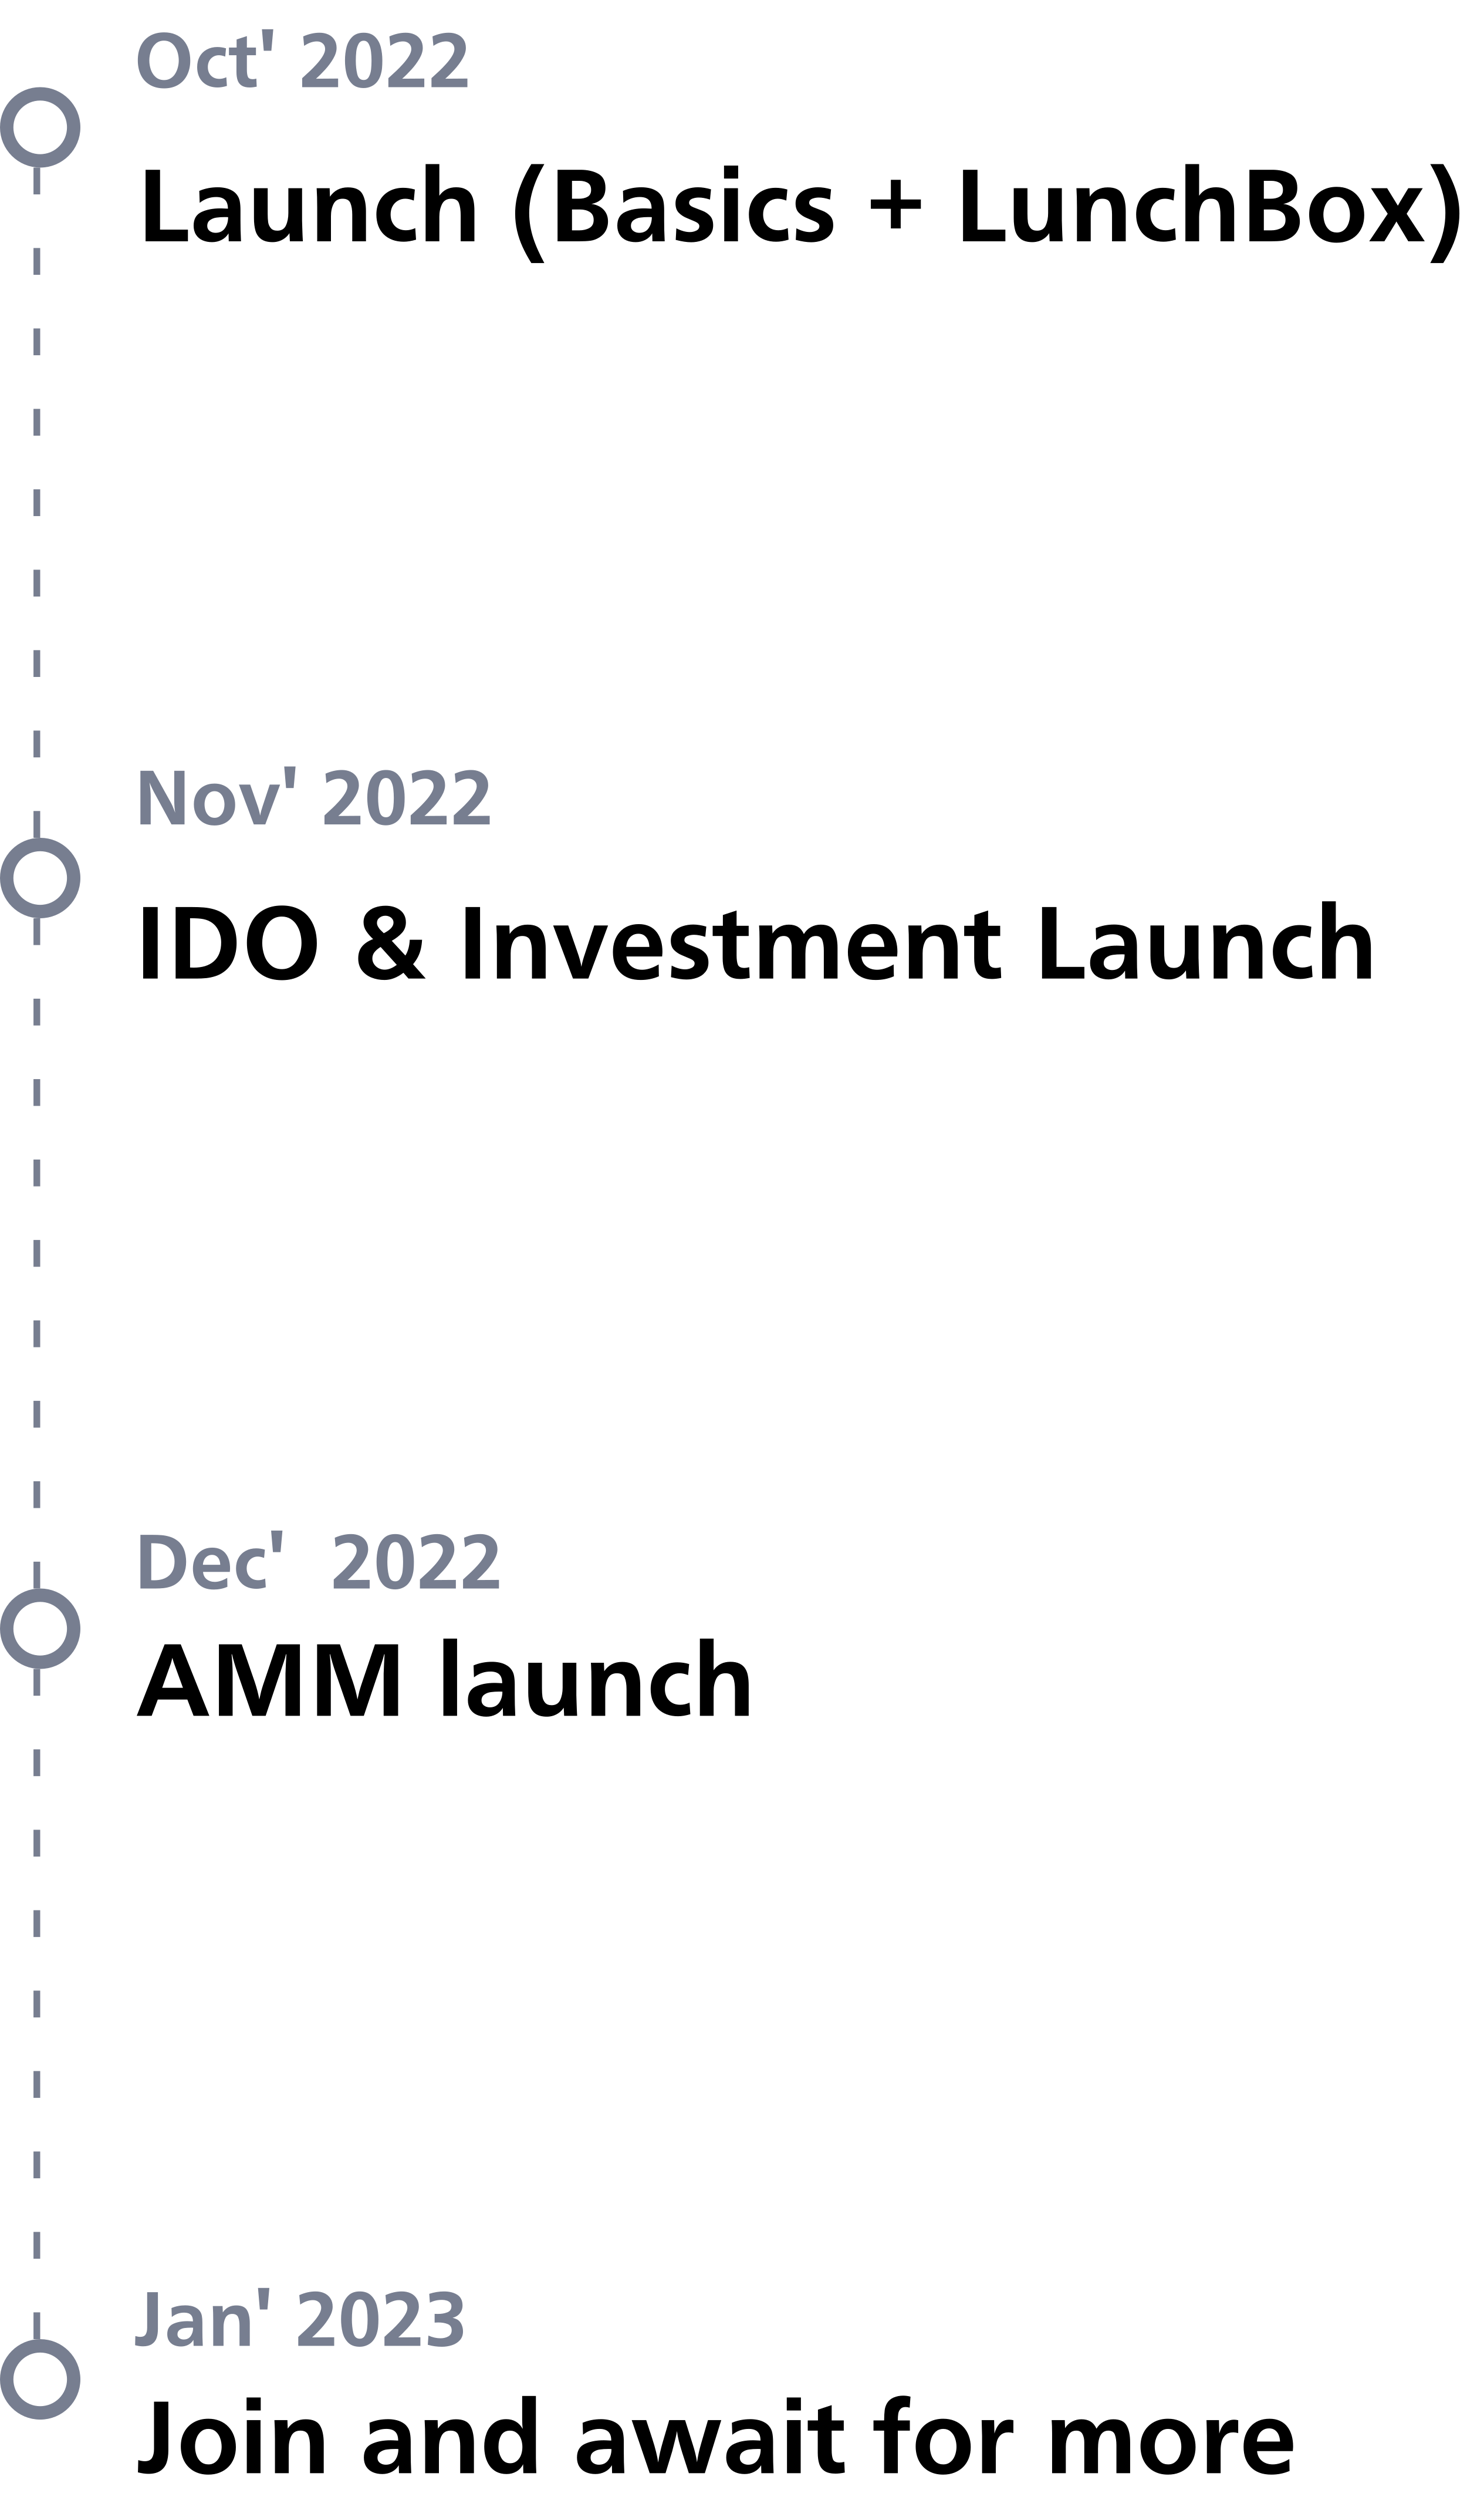 <svg width="219" height="373" viewBox="0 0 219 373" fill="none" xmlns="http://www.w3.org/2000/svg">
<circle cx="6" cy="19.003" r="5" transform="rotate(-90 6 19.003)" stroke="#777E90" stroke-width="2"/>
<line x1="5.5" y1="125.003" x2="5.5" y2="25.003" stroke="#777E90" stroke-dasharray="4 8"/>
<circle cx="6" cy="131.003" r="5" transform="rotate(-90 6 131.003)" stroke="#777E90" stroke-width="2"/>
<line x1="5.5" y1="237.003" x2="5.5" y2="137.003" stroke="#777E90" stroke-dasharray="4 8"/>
<circle cx="6" cy="243.003" r="5" transform="rotate(-90 6 243.003)" stroke="#777E90" stroke-width="2"/>
<line x1="5.5" y1="349.003" x2="5.5" y2="249.003" stroke="#777E90" stroke-dasharray="4 8"/>
<circle cx="6" cy="355.003" r="5" transform="rotate(-90 6 355.003)" stroke="#777E90" stroke-width="2"/>
<path d="M27.547 123.003H25.602L22.977 118.169C22.809 117.864 22.588 117.392 22.314 116.751C22.436 117.583 22.496 118.271 22.496 118.813V123.003H20.961V114.999H22.865L25.555 119.845C25.648 120.017 25.709 120.14 25.736 120.214C25.768 120.288 25.824 120.429 25.906 120.636C25.988 120.843 26.072 121.052 26.158 121.263C26.061 120.704 26.012 120.052 26.012 119.306V114.999H27.547V123.003ZM35.105 120.085C35.105 120.542 35.031 120.962 34.883 121.345C34.734 121.724 34.523 122.048 34.25 122.317C33.98 122.583 33.656 122.79 33.277 122.938C32.898 123.087 32.477 123.161 32.012 123.161C31.398 123.161 30.859 123.028 30.395 122.763C29.93 122.497 29.57 122.122 29.316 121.638C29.066 121.153 28.941 120.608 28.941 120.003C28.941 119.397 29.07 118.86 29.328 118.392C29.586 117.923 29.947 117.56 30.412 117.302C30.881 117.04 31.418 116.909 32.023 116.909C32.492 116.909 32.916 116.987 33.295 117.144C33.678 117.3 34.004 117.522 34.273 117.812C34.543 118.097 34.748 118.433 34.889 118.819C35.033 119.206 35.105 119.628 35.105 120.085ZM33.512 120.05C33.512 119.729 33.459 119.415 33.353 119.106C33.252 118.798 33.088 118.544 32.861 118.345C32.635 118.146 32.355 118.046 32.023 118.046C31.707 118.046 31.434 118.144 31.203 118.339C30.977 118.534 30.809 118.784 30.699 119.089C30.59 119.39 30.535 119.694 30.535 120.003C30.535 120.335 30.586 120.655 30.688 120.964C30.793 121.272 30.959 121.526 31.186 121.726C31.412 121.921 31.699 122.019 32.047 122.019C32.293 122.019 32.51 121.96 32.697 121.843C32.885 121.722 33.037 121.569 33.154 121.386C33.272 121.198 33.359 120.989 33.418 120.759C33.48 120.524 33.512 120.288 33.512 120.05ZM39.605 123.003H37.889L35.668 117.062H37.35L38.346 119.921C38.607 120.651 38.768 121.239 38.826 121.685C38.92 121.212 39.045 120.751 39.201 120.302L40.268 117.062H41.815L39.605 123.003ZM43.836 117.577H42.705L42.43 114.36H44.123L43.836 117.577ZM53.803 121.72V123.003H48.441V121.661C48.988 121.165 49.393 120.792 49.654 120.542C49.92 120.292 50.232 119.97 50.592 119.575C50.955 119.177 51.258 118.78 51.5 118.386C51.742 117.987 51.863 117.634 51.863 117.325C51.863 116.97 51.746 116.69 51.512 116.487C51.281 116.28 50.99 116.177 50.639 116.177C50.022 116.177 49.385 116.399 48.728 116.845L48.594 115.433C49.43 115.065 50.242 114.882 51.031 114.882C51.508 114.882 51.938 114.968 52.32 115.14C52.703 115.312 53.008 115.569 53.234 115.913C53.461 116.257 53.574 116.669 53.574 117.149C53.574 117.646 53.41 118.177 53.082 118.743C52.754 119.31 52.357 119.849 51.893 120.36C51.428 120.872 50.965 121.333 50.504 121.743L53.803 121.72ZM60.406 119.019C60.406 119.448 60.391 119.831 60.359 120.167C60.328 120.499 60.26 120.835 60.154 121.175C60.049 121.515 59.904 121.815 59.721 122.077C59.486 122.417 59.182 122.679 58.807 122.862C58.435 123.046 58.041 123.138 57.623 123.138C56.897 123.138 56.326 122.938 55.912 122.54C55.498 122.138 55.213 121.63 55.057 121.017C54.904 120.399 54.828 119.733 54.828 119.019C54.828 118.304 54.906 117.64 55.062 117.026C55.223 116.409 55.51 115.897 55.924 115.491C56.342 115.085 56.908 114.882 57.623 114.882C58.338 114.882 58.902 115.085 59.316 115.491C59.73 115.897 60.016 116.409 60.172 117.026C60.328 117.64 60.406 118.304 60.406 119.019ZM58.789 119.007C58.789 118.597 58.766 118.179 58.719 117.753C58.676 117.323 58.568 116.937 58.397 116.593C58.225 116.249 57.967 116.077 57.623 116.077C57.272 116.077 57.008 116.251 56.832 116.599C56.66 116.942 56.553 117.321 56.51 117.735C56.467 118.149 56.445 118.589 56.445 119.054C56.445 119.788 56.516 120.452 56.656 121.046C56.797 121.64 57.119 121.937 57.623 121.937C57.967 121.937 58.225 121.776 58.397 121.456C58.572 121.132 58.682 120.765 58.725 120.354C58.768 119.94 58.789 119.522 58.789 119.101V119.007ZM66.67 121.72V123.003H61.309V121.661C61.855 121.165 62.26 120.792 62.522 120.542C62.787 120.292 63.1 119.97 63.459 119.575C63.822 119.177 64.125 118.78 64.367 118.386C64.609 117.987 64.731 117.634 64.731 117.325C64.731 116.97 64.613 116.69 64.379 116.487C64.148 116.28 63.857 116.177 63.506 116.177C62.889 116.177 62.252 116.399 61.596 116.845L61.461 115.433C62.297 115.065 63.109 114.882 63.898 114.882C64.375 114.882 64.805 114.968 65.188 115.14C65.57 115.312 65.875 115.569 66.102 115.913C66.328 116.257 66.441 116.669 66.441 117.149C66.441 117.646 66.277 118.177 65.949 118.743C65.621 119.31 65.225 119.849 64.76 120.36C64.295 120.872 63.832 121.333 63.371 121.743L66.67 121.72ZM73.103 121.72V123.003H67.742V121.661C68.289 121.165 68.693 120.792 68.955 120.542C69.221 120.292 69.533 119.97 69.893 119.575C70.256 119.177 70.559 118.78 70.801 118.386C71.043 117.987 71.164 117.634 71.164 117.325C71.164 116.97 71.047 116.69 70.812 116.487C70.582 116.28 70.291 116.177 69.939 116.177C69.322 116.177 68.686 116.399 68.029 116.845L67.894 115.433C68.731 115.065 69.543 114.882 70.332 114.882C70.809 114.882 71.238 114.968 71.621 115.14C72.004 115.312 72.309 115.569 72.535 115.913C72.762 116.257 72.875 116.669 72.875 117.149C72.875 117.646 72.711 118.177 72.383 118.743C72.055 119.31 71.658 119.849 71.193 120.36C70.728 120.872 70.266 121.333 69.805 121.743L73.103 121.72Z" fill="#777E90"/>
<path d="M23.539 146.003H21.375V135.331H23.539V146.003ZM26.219 146.003V135.331H28.648C29.31 135.331 29.901 135.352 30.422 135.394C30.943 135.435 31.463 135.532 31.984 135.683C32.505 135.834 32.977 136.058 33.398 136.354C33.753 136.594 34.055 136.878 34.305 137.206C34.555 137.534 34.75 137.878 34.891 138.237C35.036 138.591 35.143 138.982 35.211 139.409C35.284 139.831 35.32 140.258 35.32 140.69C35.32 141.586 35.164 142.412 34.852 143.167C34.544 143.922 34.055 144.542 33.383 145.026C33.029 145.287 32.628 145.49 32.18 145.636C31.732 145.782 31.271 145.881 30.797 145.933C30.323 145.979 29.826 146.003 29.305 146.003H26.219ZM28.375 144.354C28.495 144.354 28.594 144.357 28.672 144.362C28.75 144.362 28.833 144.365 28.922 144.37C29.552 144.37 30.117 144.295 30.617 144.144C31.117 143.987 31.544 143.756 31.898 143.448C32.258 143.136 32.534 142.745 32.727 142.276C32.919 141.802 33.016 141.248 33.016 140.612C33.016 139.977 32.878 139.378 32.602 138.815C32.325 138.253 31.93 137.823 31.414 137.526C31.201 137.396 30.974 137.297 30.734 137.229C30.5 137.157 30.25 137.104 29.984 137.073C29.724 137.042 29.432 137.021 29.109 137.011C28.792 137 28.547 136.995 28.375 136.995V144.354ZM47.297 140.737C47.297 141.8 47.089 142.75 46.672 143.589C46.26 144.427 45.661 145.081 44.875 145.55C44.089 146.013 43.161 146.245 42.094 146.245C40.995 146.245 40.05 146.011 39.258 145.542C38.466 145.073 37.867 144.417 37.461 143.573C37.06 142.724 36.859 141.753 36.859 140.659C36.859 139.565 37.062 138.599 37.469 137.761C37.875 136.922 38.471 136.271 39.258 135.808C40.05 135.339 40.995 135.104 42.094 135.104C42.927 135.104 43.672 135.243 44.328 135.519C44.984 135.795 45.531 136.185 45.969 136.69C46.406 137.196 46.737 137.789 46.961 138.472C47.185 139.154 47.297 139.909 47.297 140.737ZM45.008 140.69C45.008 140.227 44.95 139.763 44.836 139.3C44.721 138.836 44.542 138.412 44.297 138.026C44.057 137.641 43.753 137.334 43.383 137.104C43.013 136.87 42.578 136.753 42.078 136.753C41.422 136.753 40.872 136.948 40.43 137.339C39.992 137.729 39.669 138.229 39.461 138.839C39.253 139.443 39.148 140.06 39.148 140.69C39.148 141.321 39.253 141.938 39.461 142.542C39.669 143.141 39.995 143.633 40.438 144.019C40.885 144.404 41.438 144.597 42.094 144.597C42.583 144.597 43.013 144.482 43.383 144.253C43.758 144.024 44.062 143.716 44.297 143.331C44.536 142.946 44.714 142.524 44.828 142.065C44.948 141.607 45.008 141.149 45.008 140.69ZM63.555 146.003H60.977L60.227 145.136C59.294 145.854 58.352 146.214 57.398 146.214C56.721 146.214 56.083 146.097 55.484 145.862C54.891 145.628 54.406 145.269 54.031 144.784C53.661 144.295 53.477 143.703 53.477 143.011C53.477 142.276 53.664 141.68 54.039 141.222C54.419 140.758 54.974 140.388 55.703 140.112C55.271 139.716 54.925 139.315 54.664 138.909C54.404 138.503 54.273 138.068 54.273 137.604C54.273 137.042 54.435 136.576 54.758 136.206C55.081 135.836 55.49 135.565 55.984 135.394C56.479 135.222 57.008 135.136 57.57 135.136C57.977 135.136 58.359 135.188 58.719 135.292C59.078 135.396 59.398 135.55 59.68 135.753C59.966 135.956 60.19 136.216 60.352 136.534C60.513 136.847 60.594 137.209 60.594 137.62C60.594 138.224 60.401 138.743 60.016 139.175C59.63 139.607 59.12 140.006 58.484 140.37L60.516 142.565C60.901 141.966 61.12 141.183 61.172 140.214H63.008C62.982 140.698 62.922 141.149 62.828 141.565C62.734 141.982 62.591 142.381 62.398 142.761C62.206 143.136 61.961 143.503 61.664 143.862L63.555 146.003ZM56.82 141.284C56.461 141.503 56.164 141.753 55.93 142.034C55.7 142.31 55.586 142.636 55.586 143.011C55.586 143.313 55.672 143.594 55.844 143.854C56.021 144.115 56.25 144.318 56.531 144.464C56.812 144.604 57.107 144.675 57.414 144.675C57.997 144.675 58.604 144.435 59.234 143.956L56.82 141.284ZM57.297 139.237C58.26 138.758 58.742 138.229 58.742 137.651C58.742 137.443 58.682 137.261 58.562 137.104C58.448 136.948 58.3 136.831 58.117 136.753C57.935 136.67 57.737 136.628 57.523 136.628C57.19 136.628 56.898 136.727 56.648 136.925C56.398 137.118 56.273 137.375 56.273 137.698C56.273 137.875 56.323 138.055 56.422 138.237C56.521 138.42 56.643 138.586 56.789 138.737C56.935 138.888 57.104 139.055 57.297 139.237ZM71.664 146.003H69.5V135.331H71.664V146.003ZM76.039 138.081L76.086 139.347C76.721 138.42 77.612 137.956 78.758 137.956C79.82 137.956 80.537 138.271 80.906 138.901C81.276 139.526 81.461 140.407 81.461 141.542V146.003H79.414V142.019C79.414 141.315 79.323 140.745 79.141 140.308C78.963 139.87 78.576 139.651 77.977 139.651C77.336 139.651 76.885 139.909 76.625 140.425C76.365 140.935 76.234 141.542 76.234 142.245V146.003H74.18V140.964C74.18 139.844 74.154 138.883 74.102 138.081H76.039ZM87.828 146.003H85.539L82.578 138.081H84.82L86.148 141.894C86.497 142.868 86.711 143.651 86.789 144.245C86.914 143.615 87.081 143 87.289 142.401L88.711 138.081H90.773L87.828 146.003ZM98.328 143.894L98.359 145.667C97.521 146.032 96.615 146.214 95.641 146.214C94.99 146.214 94.409 146.123 93.898 145.94C93.393 145.753 92.961 145.479 92.602 145.12C92.242 144.756 91.969 144.318 91.781 143.808C91.594 143.292 91.5 142.706 91.5 142.05C91.5 141.446 91.586 140.891 91.758 140.386C91.935 139.875 92.188 139.435 92.516 139.065C92.844 138.69 93.247 138.399 93.727 138.19C94.211 137.982 94.758 137.878 95.367 137.878C95.961 137.878 96.484 137.985 96.938 138.198C97.391 138.412 97.758 138.706 98.039 139.081C98.326 139.456 98.539 139.891 98.68 140.386C98.82 140.875 98.891 141.414 98.891 142.003C98.891 142.107 98.888 142.185 98.883 142.237C98.878 142.289 98.872 142.354 98.867 142.433C98.862 142.511 98.854 142.602 98.844 142.706H93.516C93.568 143.331 93.81 143.818 94.242 144.167C94.68 144.516 95.221 144.69 95.867 144.69C96.596 144.69 97.417 144.425 98.328 143.894ZM96.938 141.284C96.927 140.93 96.862 140.604 96.742 140.308C96.628 140.011 96.448 139.771 96.203 139.589C95.963 139.407 95.664 139.315 95.305 139.315C94.935 139.315 94.617 139.407 94.352 139.589C94.091 139.766 93.888 140.003 93.742 140.3C93.602 140.597 93.516 140.925 93.484 141.284H96.938ZM100.172 145.792L100.266 144.065C100.995 144.44 101.667 144.628 102.281 144.628C102.62 144.628 102.94 144.555 103.242 144.409C103.544 144.263 103.695 144.037 103.695 143.729C103.695 143.464 103.479 143.237 103.047 143.05C102.615 142.862 102.18 142.677 101.742 142.495C101.31 142.313 100.935 142.058 100.617 141.729C100.299 141.401 100.141 140.943 100.141 140.354C100.141 139.792 100.305 139.331 100.633 138.972C100.966 138.612 101.388 138.352 101.898 138.19C102.409 138.024 102.938 137.94 103.484 137.94C104.062 137.94 104.714 138.042 105.438 138.245L105.289 139.776C104.654 139.573 104.094 139.472 103.609 139.472C103.255 139.472 102.927 139.532 102.625 139.651C102.323 139.771 102.172 139.979 102.172 140.276C102.172 140.532 102.378 140.745 102.789 140.917C103.206 141.084 103.641 141.253 104.094 141.425C104.552 141.591 104.943 141.844 105.266 142.183C105.594 142.516 105.758 142.995 105.758 143.62C105.758 144.188 105.599 144.662 105.281 145.042C104.969 145.422 104.562 145.701 104.062 145.878C103.562 146.055 103.034 146.144 102.477 146.144C101.841 146.144 101.073 146.026 100.172 145.792ZM111.844 144.308L111.914 145.909C111.393 146.013 110.932 146.065 110.531 146.065C109.859 146.065 109.328 145.943 108.938 145.698C108.547 145.448 108.273 145.097 108.117 144.644C107.961 144.185 107.883 143.625 107.883 142.964V139.651H106.391V138.128H107.914V136.519L109.961 135.847V138.128H111.766V139.651H109.961V142.534C109.961 143.149 110.026 143.618 110.156 143.94C110.292 144.258 110.62 144.417 111.141 144.417C111.333 144.417 111.568 144.381 111.844 144.308ZM115.273 138.081L115.32 139.284C115.576 138.868 115.919 138.542 116.352 138.308C116.789 138.073 117.26 137.956 117.766 137.956C118.318 137.956 118.773 138.071 119.133 138.3C119.497 138.524 119.789 138.878 120.008 139.362C120.273 138.909 120.625 138.563 121.062 138.323C121.505 138.078 121.992 137.956 122.523 137.956C123.508 137.956 124.172 138.269 124.516 138.894C124.859 139.513 125.031 140.352 125.031 141.409V146.003H122.984V142.159V141.847C122.984 141.206 122.909 140.68 122.758 140.269C122.612 139.857 122.289 139.651 121.789 139.651C120.753 139.651 120.234 140.547 120.234 142.339V146.003H118.188V141.94V141.378C118.188 140.92 118.099 140.519 117.922 140.175C117.745 139.826 117.438 139.651 117 139.651C116.432 139.651 116.029 139.894 115.789 140.378C115.549 140.857 115.43 141.409 115.43 142.034V146.003H113.383V140.019C113.383 139.295 113.362 138.649 113.32 138.081H115.273ZM133.406 143.894L133.438 145.667C132.599 146.032 131.693 146.214 130.719 146.214C130.068 146.214 129.487 146.123 128.977 145.94C128.471 145.753 128.039 145.479 127.68 145.12C127.32 144.756 127.047 144.318 126.859 143.808C126.672 143.292 126.578 142.706 126.578 142.05C126.578 141.446 126.664 140.891 126.836 140.386C127.013 139.875 127.266 139.435 127.594 139.065C127.922 138.69 128.326 138.399 128.805 138.19C129.289 137.982 129.836 137.878 130.445 137.878C131.039 137.878 131.562 137.985 132.016 138.198C132.469 138.412 132.836 138.706 133.117 139.081C133.404 139.456 133.617 139.891 133.758 140.386C133.898 140.875 133.969 141.414 133.969 142.003C133.969 142.107 133.966 142.185 133.961 142.237C133.956 142.289 133.951 142.354 133.945 142.433C133.94 142.511 133.932 142.602 133.922 142.706H128.594C128.646 143.331 128.888 143.818 129.32 144.167C129.758 144.516 130.299 144.69 130.945 144.69C131.674 144.69 132.495 144.425 133.406 143.894ZM132.016 141.284C132.005 140.93 131.94 140.604 131.82 140.308C131.706 140.011 131.526 139.771 131.281 139.589C131.042 139.407 130.742 139.315 130.383 139.315C130.013 139.315 129.695 139.407 129.43 139.589C129.169 139.766 128.966 140.003 128.82 140.3C128.68 140.597 128.594 140.925 128.562 141.284H132.016ZM137.539 138.081L137.586 139.347C138.221 138.42 139.112 137.956 140.258 137.956C141.32 137.956 142.036 138.271 142.406 138.901C142.776 139.526 142.961 140.407 142.961 141.542V146.003H140.914V142.019C140.914 141.315 140.823 140.745 140.641 140.308C140.464 139.87 140.076 139.651 139.477 139.651C138.836 139.651 138.385 139.909 138.125 140.425C137.865 140.935 137.734 141.542 137.734 142.245V146.003H135.68V140.964C135.68 139.844 135.654 138.883 135.602 138.081H137.539ZM149.391 144.308L149.461 145.909C148.94 146.013 148.479 146.065 148.078 146.065C147.406 146.065 146.875 145.943 146.484 145.698C146.094 145.448 145.82 145.097 145.664 144.644C145.508 144.185 145.43 143.625 145.43 142.964V139.651H143.938V138.128H145.461V136.519L147.508 135.847V138.128H149.312V139.651H147.508V142.534C147.508 143.149 147.573 143.618 147.703 143.94C147.839 144.258 148.167 144.417 148.688 144.417C148.88 144.417 149.115 144.381 149.391 144.308ZM161.883 144.261V146.003H155.562V135.331H157.719V144.261H161.883ZM169.805 146.003H167.977L167.945 144.815C167.701 145.237 167.357 145.563 166.914 145.792C166.477 146.016 166 146.128 165.484 146.128C164.958 146.128 164.487 146.037 164.07 145.854C163.659 145.672 163.333 145.396 163.094 145.026C162.854 144.651 162.734 144.198 162.734 143.667C162.734 142.677 163.122 142 163.898 141.636C164.674 141.271 165.62 141.089 166.734 141.089C166.896 141.089 167 141.091 167.047 141.097C167.094 141.097 167.198 141.102 167.359 141.112C167.521 141.118 167.685 141.125 167.852 141.136C167.852 140.547 167.708 140.11 167.422 139.823C167.135 139.537 166.693 139.394 166.094 139.394C165.188 139.394 164.37 139.683 163.641 140.261L163.578 138.479C164.427 138.12 165.346 137.94 166.336 137.94C166.706 137.94 167.073 137.977 167.438 138.05C167.802 138.123 168.138 138.245 168.445 138.417C168.758 138.584 169.016 138.808 169.219 139.089C169.427 139.37 169.562 139.693 169.625 140.058C169.693 140.417 169.727 140.847 169.727 141.347C169.727 141.862 169.727 142.381 169.727 142.901C169.732 143.422 169.737 143.899 169.742 144.331C169.753 144.758 169.773 145.315 169.805 146.003ZM167.883 142.401C167.831 142.391 167.75 142.386 167.641 142.386H167.391C166.943 142.386 166.531 142.412 166.156 142.464C165.786 142.511 165.461 142.636 165.18 142.839C164.904 143.037 164.766 143.328 164.766 143.714C164.766 144.026 164.888 144.276 165.133 144.464C165.383 144.646 165.672 144.737 166 144.737C166.62 144.737 167.089 144.508 167.406 144.05C167.724 143.591 167.883 143.042 167.883 142.401ZM178.922 138.081V142.917C178.932 143.141 178.943 143.487 178.953 143.956C178.969 144.425 178.982 144.8 178.992 145.081C179.003 145.362 179.018 145.67 179.039 146.003H177.102L177.039 144.784C176.857 145.071 176.635 145.313 176.375 145.511C176.12 145.709 175.831 145.862 175.508 145.972C175.185 146.076 174.862 146.128 174.539 146.128C173.805 146.128 173.232 145.977 172.82 145.675C172.409 145.373 172.125 144.959 171.969 144.433C171.818 143.907 171.742 143.279 171.742 142.55V138.081H173.789V141.894C173.789 142.388 173.812 142.808 173.859 143.151C173.911 143.49 174.044 143.787 174.258 144.042C174.471 144.292 174.794 144.417 175.227 144.417C175.846 144.417 176.276 144.157 176.516 143.636C176.755 143.11 176.875 142.495 176.875 141.792V138.081H178.922ZM183.039 138.081L183.086 139.347C183.721 138.42 184.612 137.956 185.758 137.956C186.82 137.956 187.536 138.271 187.906 138.901C188.276 139.526 188.461 140.407 188.461 141.542V146.003H186.414V142.019C186.414 141.315 186.323 140.745 186.141 140.308C185.964 139.87 185.576 139.651 184.977 139.651C184.336 139.651 183.885 139.909 183.625 140.425C183.365 140.935 183.234 141.542 183.234 142.245V146.003H181.18V140.964C181.18 139.844 181.154 138.883 181.102 138.081H183.039ZM195.82 144.034L195.938 145.761C195.25 145.964 194.635 146.065 194.094 146.065C193.49 146.065 192.935 145.974 192.43 145.792C191.924 145.604 191.49 145.334 191.125 144.979C190.766 144.625 190.49 144.196 190.297 143.69C190.109 143.18 190.016 142.618 190.016 142.003C190.016 141.222 190.182 140.529 190.516 139.925C190.854 139.321 191.328 138.852 191.938 138.519C192.552 138.185 193.245 138.019 194.016 138.019C194.589 138.019 195.169 138.104 195.758 138.276L195.602 139.925C195.133 139.743 194.711 139.651 194.336 139.651C193.909 139.651 193.526 139.758 193.188 139.972C192.849 140.18 192.589 140.461 192.406 140.815C192.229 141.164 192.141 141.555 192.141 141.987C192.141 142.701 192.349 143.274 192.766 143.706C193.182 144.138 193.742 144.354 194.445 144.354C194.893 144.354 195.352 144.248 195.82 144.034ZM204.648 146.003H202.602V142.159C202.602 141.399 202.518 140.792 202.352 140.339C202.19 139.881 201.805 139.651 201.195 139.651C200.539 139.651 200.078 139.922 199.812 140.464C199.547 141 199.414 141.631 199.414 142.354V142.753V146.003H197.367V134.479H199.414V139.206C199.711 138.779 200.068 138.461 200.484 138.253C200.901 138.045 201.378 137.94 201.914 137.94C202.471 137.94 202.93 138.032 203.289 138.214C203.654 138.391 203.932 138.633 204.125 138.94C204.323 139.248 204.458 139.607 204.531 140.019C204.609 140.425 204.648 140.904 204.648 141.456V146.003Z" fill="black"/>
<path d="M20.961 237.003V228.999H22.783C23.279 228.999 23.723 229.015 24.113 229.046C24.504 229.077 24.895 229.149 25.285 229.263C25.676 229.376 26.029 229.544 26.346 229.767C26.611 229.946 26.838 230.159 27.025 230.405C27.213 230.651 27.359 230.909 27.465 231.179C27.574 231.444 27.654 231.737 27.705 232.058C27.76 232.374 27.787 232.694 27.787 233.019C27.787 233.69 27.67 234.31 27.436 234.876C27.205 235.442 26.838 235.907 26.334 236.271C26.068 236.466 25.768 236.618 25.432 236.728C25.096 236.837 24.75 236.911 24.395 236.95C24.039 236.985 23.666 237.003 23.275 237.003H20.961ZM22.578 235.767C22.668 235.767 22.742 235.769 22.801 235.772C22.859 235.772 22.922 235.774 22.988 235.778C23.461 235.778 23.885 235.722 24.26 235.608C24.635 235.491 24.955 235.317 25.221 235.087C25.49 234.853 25.697 234.56 25.842 234.208C25.986 233.853 26.059 233.437 26.059 232.96C26.059 232.483 25.955 232.034 25.748 231.612C25.541 231.19 25.244 230.868 24.857 230.646C24.697 230.548 24.527 230.474 24.348 230.423C24.172 230.368 23.984 230.329 23.785 230.306C23.59 230.282 23.371 230.267 23.129 230.259C22.891 230.251 22.707 230.247 22.578 230.247V235.767ZM33.922 235.421L33.945 236.751C33.316 237.024 32.637 237.161 31.906 237.161C31.418 237.161 30.982 237.093 30.6 236.956C30.221 236.815 29.896 236.61 29.627 236.341C29.357 236.067 29.152 235.739 29.012 235.356C28.871 234.97 28.801 234.53 28.801 234.038C28.801 233.585 28.865 233.169 28.994 232.79C29.127 232.407 29.316 232.077 29.562 231.8C29.809 231.519 30.111 231.3 30.471 231.144C30.834 230.987 31.244 230.909 31.701 230.909C32.147 230.909 32.539 230.989 32.879 231.149C33.219 231.31 33.494 231.53 33.705 231.812C33.92 232.093 34.08 232.419 34.185 232.79C34.291 233.157 34.344 233.562 34.344 234.003C34.344 234.081 34.342 234.14 34.338 234.179C34.334 234.218 34.33 234.267 34.326 234.325C34.322 234.384 34.316 234.452 34.309 234.53H30.312C30.352 234.999 30.533 235.364 30.857 235.626C31.186 235.888 31.592 236.019 32.076 236.019C32.623 236.019 33.238 235.819 33.922 235.421ZM32.879 233.464C32.871 233.198 32.822 232.954 32.732 232.731C32.647 232.509 32.512 232.329 32.328 232.192C32.148 232.056 31.924 231.987 31.654 231.987C31.377 231.987 31.139 232.056 30.939 232.192C30.744 232.325 30.592 232.503 30.482 232.726C30.377 232.948 30.312 233.194 30.289 233.464H32.879ZM39.588 235.526L39.676 236.821C39.16 236.974 38.699 237.05 38.293 237.05C37.84 237.05 37.424 236.981 37.045 236.845C36.666 236.704 36.34 236.501 36.066 236.235C35.797 235.97 35.59 235.647 35.445 235.269C35.305 234.886 35.234 234.464 35.234 234.003C35.234 233.417 35.359 232.897 35.609 232.444C35.863 231.991 36.219 231.64 36.676 231.39C37.137 231.14 37.656 231.015 38.234 231.015C38.664 231.015 39.1 231.079 39.541 231.208L39.424 232.444C39.072 232.308 38.756 232.239 38.475 232.239C38.154 232.239 37.867 232.319 37.613 232.479C37.359 232.636 37.164 232.847 37.027 233.112C36.895 233.374 36.828 233.667 36.828 233.991C36.828 234.526 36.984 234.956 37.297 235.28C37.609 235.604 38.029 235.767 38.557 235.767C38.893 235.767 39.236 235.687 39.588 235.526ZM41.879 231.577H40.748L40.473 228.36H42.166L41.879 231.577ZM55.185 235.72V237.003H49.824V235.661C50.371 235.165 50.775 234.792 51.037 234.542C51.303 234.292 51.615 233.97 51.975 233.575C52.338 233.177 52.641 232.78 52.883 232.386C53.125 231.987 53.246 231.634 53.246 231.325C53.246 230.97 53.129 230.69 52.895 230.487C52.664 230.28 52.373 230.177 52.022 230.177C51.404 230.177 50.768 230.399 50.111 230.845L49.977 229.433C50.812 229.065 51.625 228.882 52.414 228.882C52.891 228.882 53.32 228.968 53.703 229.14C54.086 229.312 54.391 229.569 54.617 229.913C54.844 230.257 54.957 230.669 54.957 231.149C54.957 231.646 54.793 232.177 54.465 232.743C54.137 233.31 53.74 233.849 53.275 234.36C52.81 234.872 52.348 235.333 51.887 235.743L55.185 235.72ZM61.789 233.019C61.789 233.448 61.773 233.831 61.742 234.167C61.711 234.499 61.643 234.835 61.537 235.175C61.432 235.515 61.287 235.815 61.103 236.077C60.869 236.417 60.565 236.679 60.19 236.862C59.818 237.046 59.424 237.138 59.006 237.138C58.279 237.138 57.709 236.938 57.295 236.54C56.881 236.138 56.596 235.63 56.44 235.017C56.287 234.399 56.211 233.733 56.211 233.019C56.211 232.304 56.289 231.64 56.445 231.026C56.605 230.409 56.893 229.897 57.307 229.491C57.725 229.085 58.291 228.882 59.006 228.882C59.721 228.882 60.285 229.085 60.699 229.491C61.113 229.897 61.398 230.409 61.555 231.026C61.711 231.64 61.789 232.304 61.789 233.019ZM60.172 233.007C60.172 232.597 60.148 232.179 60.102 231.753C60.059 231.323 59.951 230.937 59.779 230.593C59.607 230.249 59.35 230.077 59.006 230.077C58.654 230.077 58.391 230.251 58.215 230.599C58.043 230.942 57.935 231.321 57.893 231.735C57.85 232.149 57.828 232.589 57.828 233.054C57.828 233.788 57.898 234.452 58.039 235.046C58.18 235.64 58.502 235.937 59.006 235.937C59.35 235.937 59.607 235.776 59.779 235.456C59.955 235.132 60.065 234.765 60.107 234.354C60.15 233.94 60.172 233.522 60.172 233.101V233.007ZM68.053 235.72V237.003H62.691V235.661C63.238 235.165 63.643 234.792 63.904 234.542C64.17 234.292 64.482 233.97 64.842 233.575C65.205 233.177 65.508 232.78 65.75 232.386C65.992 231.987 66.113 231.634 66.113 231.325C66.113 230.97 65.996 230.69 65.762 230.487C65.531 230.28 65.24 230.177 64.889 230.177C64.272 230.177 63.635 230.399 62.978 230.845L62.844 229.433C63.68 229.065 64.492 228.882 65.281 228.882C65.758 228.882 66.188 228.968 66.57 229.14C66.953 229.312 67.258 229.569 67.484 229.913C67.711 230.257 67.824 230.669 67.824 231.149C67.824 231.646 67.66 232.177 67.332 232.743C67.004 233.31 66.607 233.849 66.143 234.36C65.678 234.872 65.215 235.333 64.754 235.743L68.053 235.72ZM74.486 235.72V237.003H69.125V235.661C69.672 235.165 70.076 234.792 70.338 234.542C70.603 234.292 70.916 233.97 71.275 233.575C71.639 233.177 71.941 232.78 72.184 232.386C72.426 231.987 72.547 231.634 72.547 231.325C72.547 230.97 72.43 230.69 72.195 230.487C71.965 230.28 71.674 230.177 71.322 230.177C70.705 230.177 70.068 230.399 69.412 230.845L69.277 229.433C70.113 229.065 70.926 228.882 71.715 228.882C72.191 228.882 72.621 228.968 73.004 229.14C73.387 229.312 73.691 229.569 73.918 229.913C74.144 230.257 74.258 230.669 74.258 231.149C74.258 231.646 74.094 232.177 73.766 232.743C73.438 233.31 73.041 233.849 72.576 234.36C72.111 234.872 71.648 235.333 71.188 235.743L74.486 235.72Z" fill="#777E90"/>
<path d="M31.25 256.003H28.898L27.969 253.573H23.555L22.641 256.003H20.414L24.578 245.331H26.977L31.25 256.003ZM27.312 251.823L25.938 248.05C25.906 247.966 25.836 247.732 25.727 247.347C25.685 247.508 25.643 247.672 25.602 247.839C25.56 248 25.523 248.131 25.492 248.229L24.211 251.823H27.312ZM44.773 256.003H42.617V249.698C42.648 248.74 42.695 247.779 42.758 246.815H42.695C42.591 247.237 42.484 247.607 42.375 247.925L39.656 256.003H37.672L35.367 249.331C35.081 248.498 34.836 247.659 34.633 246.815H34.57C34.675 247.847 34.727 248.782 34.727 249.62V256.003H32.68V245.331H36.086L38.023 250.933C38.325 251.834 38.555 252.709 38.711 253.558C38.805 253.11 38.893 252.722 38.977 252.394C39.065 252.06 39.164 251.727 39.273 251.394L41.32 245.331H44.773V256.003ZM59.43 256.003H57.273V249.698C57.305 248.74 57.352 247.779 57.414 246.815H57.352C57.247 247.237 57.141 247.607 57.031 247.925L54.312 256.003H52.328L50.023 249.331C49.737 248.498 49.492 247.659 49.289 246.815H49.227C49.331 247.847 49.383 248.782 49.383 249.62V256.003H47.336V245.331H50.742L52.68 250.933C52.982 251.834 53.211 252.709 53.367 253.558C53.461 253.11 53.55 252.722 53.633 252.394C53.721 252.06 53.82 251.727 53.93 251.394L55.977 245.331H59.43V256.003ZM68.234 256.003H66.188V244.479H68.234V256.003ZM76.922 256.003H75.094L75.062 254.815C74.818 255.237 74.474 255.563 74.031 255.792C73.594 256.016 73.117 256.128 72.602 256.128C72.076 256.128 71.604 256.037 71.188 255.854C70.776 255.672 70.451 255.396 70.211 255.026C69.971 254.651 69.852 254.198 69.852 253.667C69.852 252.677 70.24 252 71.016 251.636C71.792 251.271 72.737 251.089 73.852 251.089C74.013 251.089 74.117 251.091 74.164 251.097C74.211 251.097 74.315 251.102 74.477 251.112C74.638 251.118 74.802 251.125 74.969 251.136C74.969 250.547 74.826 250.11 74.539 249.823C74.253 249.537 73.81 249.394 73.211 249.394C72.305 249.394 71.487 249.683 70.758 250.261L70.695 248.479C71.544 248.12 72.463 247.94 73.453 247.94C73.823 247.94 74.19 247.977 74.555 248.05C74.919 248.123 75.255 248.245 75.562 248.417C75.875 248.584 76.133 248.808 76.336 249.089C76.544 249.37 76.68 249.693 76.742 250.058C76.81 250.417 76.844 250.847 76.844 251.347C76.844 251.862 76.844 252.381 76.844 252.901C76.849 253.422 76.854 253.899 76.859 254.331C76.87 254.758 76.891 255.315 76.922 256.003ZM75 252.401C74.948 252.391 74.867 252.386 74.758 252.386H74.508C74.06 252.386 73.648 252.412 73.273 252.464C72.904 252.511 72.578 252.636 72.297 252.839C72.021 253.037 71.883 253.328 71.883 253.714C71.883 254.026 72.005 254.276 72.25 254.464C72.5 254.646 72.789 254.737 73.117 254.737C73.737 254.737 74.206 254.508 74.523 254.05C74.841 253.591 75 253.042 75 252.401ZM86.039 248.081V252.917C86.049 253.141 86.06 253.487 86.07 253.956C86.086 254.425 86.099 254.8 86.109 255.081C86.12 255.362 86.135 255.67 86.156 256.003H84.219L84.156 254.784C83.974 255.071 83.753 255.313 83.492 255.511C83.237 255.709 82.948 255.862 82.625 255.972C82.302 256.076 81.979 256.128 81.656 256.128C80.922 256.128 80.349 255.977 79.938 255.675C79.526 255.373 79.242 254.959 79.086 254.433C78.935 253.907 78.859 253.279 78.859 252.55V248.081H80.906V251.894C80.906 252.388 80.93 252.808 80.977 253.151C81.029 253.49 81.162 253.787 81.375 254.042C81.588 254.292 81.912 254.417 82.344 254.417C82.963 254.417 83.393 254.157 83.633 253.636C83.872 253.11 83.992 252.495 83.992 251.792V248.081H86.039ZM90.156 248.081L90.203 249.347C90.838 248.42 91.729 247.956 92.875 247.956C93.938 247.956 94.654 248.271 95.023 248.901C95.393 249.526 95.578 250.407 95.578 251.542V256.003H93.531V252.019C93.531 251.315 93.44 250.745 93.258 250.308C93.081 249.87 92.693 249.651 92.094 249.651C91.453 249.651 91.003 249.909 90.742 250.425C90.482 250.935 90.352 251.542 90.352 252.245V256.003H88.297V250.964C88.297 249.844 88.271 248.883 88.219 248.081H90.156ZM102.938 254.034L103.055 255.761C102.367 255.964 101.753 256.065 101.211 256.065C100.607 256.065 100.052 255.974 99.547 255.792C99.042 255.604 98.607 255.334 98.242 254.979C97.883 254.625 97.607 254.196 97.414 253.69C97.227 253.18 97.133 252.618 97.133 252.003C97.133 251.222 97.299 250.529 97.633 249.925C97.971 249.321 98.445 248.852 99.055 248.519C99.669 248.185 100.362 248.019 101.133 248.019C101.706 248.019 102.286 248.104 102.875 248.276L102.719 249.925C102.25 249.743 101.828 249.651 101.453 249.651C101.026 249.651 100.643 249.758 100.305 249.972C99.966 250.18 99.706 250.461 99.523 250.815C99.346 251.164 99.258 251.555 99.258 251.987C99.258 252.701 99.466 253.274 99.883 253.706C100.299 254.138 100.859 254.354 101.562 254.354C102.01 254.354 102.469 254.248 102.938 254.034ZM111.766 256.003H109.719V252.159C109.719 251.399 109.635 250.792 109.469 250.339C109.307 249.881 108.922 249.651 108.312 249.651C107.656 249.651 107.195 249.922 106.93 250.464C106.664 251 106.531 251.631 106.531 252.354V252.753V256.003H104.484V244.479H106.531V249.206C106.828 248.779 107.185 248.461 107.602 248.253C108.018 248.045 108.495 247.94 109.031 247.94C109.589 247.94 110.047 248.032 110.406 248.214C110.771 248.391 111.049 248.633 111.242 248.94C111.44 249.248 111.576 249.607 111.648 250.019C111.727 250.425 111.766 250.904 111.766 251.456V256.003Z" fill="black"/>
<path d="M23.574 341.999V347.46C23.574 348.003 23.506 348.466 23.369 348.849C23.232 349.228 22.998 349.526 22.666 349.745C22.334 349.964 21.893 350.073 21.342 350.073C21.006 350.073 20.615 350.019 20.17 349.909L20.205 348.538C20.486 348.62 20.727 348.661 20.926 348.661C21.324 348.661 21.598 348.538 21.746 348.292C21.895 348.046 21.969 347.716 21.969 347.302V341.999H23.574ZM30.271 350.003H28.9L28.877 349.112C28.693 349.429 28.436 349.673 28.104 349.845C27.775 350.013 27.418 350.097 27.031 350.097C26.637 350.097 26.283 350.028 25.971 349.892C25.662 349.755 25.418 349.548 25.238 349.271C25.059 348.989 24.969 348.649 24.969 348.251C24.969 347.509 25.26 347.001 25.842 346.728C26.424 346.454 27.133 346.317 27.969 346.317C28.09 346.317 28.168 346.319 28.203 346.323C28.238 346.323 28.316 346.327 28.438 346.335C28.559 346.339 28.682 346.345 28.807 346.353C28.807 345.911 28.699 345.583 28.484 345.368C28.27 345.153 27.938 345.046 27.488 345.046C26.809 345.046 26.195 345.263 25.648 345.696L25.602 344.36C26.238 344.091 26.928 343.956 27.67 343.956C27.947 343.956 28.223 343.983 28.496 344.038C28.77 344.093 29.021 344.185 29.252 344.313C29.486 344.438 29.68 344.606 29.832 344.817C29.988 345.028 30.09 345.271 30.137 345.544C30.188 345.813 30.213 346.136 30.213 346.511C30.213 346.897 30.213 347.286 30.213 347.677C30.217 348.067 30.221 348.425 30.225 348.749C30.232 349.069 30.248 349.487 30.271 350.003ZM28.83 347.302C28.791 347.294 28.73 347.29 28.648 347.29H28.461C28.125 347.29 27.816 347.31 27.535 347.349C27.258 347.384 27.014 347.478 26.803 347.63C26.596 347.778 26.492 347.997 26.492 348.286C26.492 348.521 26.584 348.708 26.768 348.849C26.955 348.985 27.172 349.054 27.418 349.054C27.883 349.054 28.234 348.882 28.473 348.538C28.711 348.194 28.83 347.782 28.83 347.302ZM33.225 344.062L33.26 345.011C33.736 344.315 34.404 343.968 35.264 343.968C36.06 343.968 36.598 344.204 36.875 344.677C37.152 345.146 37.291 345.806 37.291 346.657V350.003H35.756V347.015C35.756 346.487 35.688 346.06 35.551 345.731C35.418 345.403 35.127 345.239 34.678 345.239C34.197 345.239 33.859 345.433 33.664 345.819C33.469 346.202 33.371 346.657 33.371 347.185V350.003H31.83V346.224C31.83 345.384 31.811 344.663 31.771 344.062H33.225ZM39.922 344.577H38.791L38.516 341.36H40.209L39.922 344.577ZM49.889 348.72V350.003H44.527V348.661C45.074 348.165 45.478 347.792 45.74 347.542C46.006 347.292 46.318 346.97 46.678 346.575C47.041 346.177 47.344 345.78 47.586 345.386C47.828 344.987 47.949 344.634 47.949 344.325C47.949 343.97 47.832 343.69 47.598 343.487C47.367 343.28 47.076 343.177 46.725 343.177C46.107 343.177 45.471 343.399 44.815 343.845L44.68 342.433C45.516 342.065 46.328 341.882 47.117 341.882C47.594 341.882 48.023 341.968 48.406 342.14C48.789 342.312 49.094 342.569 49.32 342.913C49.547 343.257 49.66 343.669 49.66 344.149C49.66 344.646 49.496 345.177 49.168 345.743C48.84 346.31 48.443 346.849 47.978 347.36C47.514 347.872 47.051 348.333 46.59 348.743L49.889 348.72ZM56.492 346.019C56.492 346.448 56.477 346.831 56.445 347.167C56.414 347.499 56.346 347.835 56.24 348.175C56.135 348.515 55.99 348.815 55.807 349.077C55.572 349.417 55.268 349.679 54.893 349.862C54.522 350.046 54.127 350.138 53.709 350.138C52.982 350.138 52.412 349.938 51.998 349.54C51.584 349.138 51.299 348.63 51.143 348.017C50.99 347.399 50.914 346.733 50.914 346.019C50.914 345.304 50.992 344.64 51.148 344.026C51.309 343.409 51.596 342.897 52.01 342.491C52.428 342.085 52.994 341.882 53.709 341.882C54.424 341.882 54.988 342.085 55.402 342.491C55.816 342.897 56.102 343.409 56.258 344.026C56.414 344.64 56.492 345.304 56.492 346.019ZM54.875 346.007C54.875 345.597 54.852 345.179 54.805 344.753C54.762 344.323 54.654 343.937 54.482 343.593C54.31 343.249 54.053 343.077 53.709 343.077C53.357 343.077 53.094 343.251 52.918 343.599C52.746 343.942 52.639 344.321 52.596 344.735C52.553 345.149 52.531 345.589 52.531 346.054C52.531 346.788 52.602 347.452 52.742 348.046C52.883 348.64 53.205 348.937 53.709 348.937C54.053 348.937 54.31 348.776 54.482 348.456C54.658 348.132 54.768 347.765 54.81 347.354C54.853 346.94 54.875 346.522 54.875 346.101V346.007ZM62.756 348.72V350.003H57.395V348.661C57.941 348.165 58.346 347.792 58.607 347.542C58.873 347.292 59.185 346.97 59.545 346.575C59.908 346.177 60.211 345.78 60.453 345.386C60.695 344.987 60.816 344.634 60.816 344.325C60.816 343.97 60.699 343.69 60.465 343.487C60.234 343.28 59.943 343.177 59.592 343.177C58.975 343.177 58.338 343.399 57.682 343.845L57.547 342.433C58.383 342.065 59.195 341.882 59.984 341.882C60.461 341.882 60.891 341.968 61.273 342.14C61.656 342.312 61.961 342.569 62.188 342.913C62.414 343.257 62.527 343.669 62.527 344.149C62.527 344.646 62.363 345.177 62.035 345.743C61.707 346.31 61.31 346.849 60.846 347.36C60.381 347.872 59.918 348.333 59.457 348.743L62.756 348.72ZM63.863 349.845L63.957 348.468C64.566 348.737 65.168 348.872 65.762 348.872C66.211 348.872 66.6 348.778 66.928 348.591C67.26 348.403 67.426 348.103 67.426 347.688C67.426 347.224 67.228 346.911 66.834 346.751C66.439 346.591 65.965 346.511 65.41 346.511C65.285 346.511 65.109 346.519 64.883 346.534V345.228C64.996 345.235 65.164 345.239 65.387 345.239C65.914 345.239 66.379 345.159 66.781 344.999C67.188 344.839 67.391 344.534 67.391 344.085C67.391 343.858 67.32 343.675 67.18 343.534C67.039 343.394 66.861 343.294 66.647 343.235C66.436 343.173 66.221 343.142 66.002 343.142C65.314 343.142 64.705 343.28 64.174 343.558L64.08 342.239C64.83 342.001 65.562 341.882 66.277 341.882C67.082 341.882 67.744 342.048 68.264 342.38C68.787 342.712 69.049 343.253 69.049 344.003C69.049 344.288 68.984 344.562 68.856 344.823C68.731 345.081 68.553 345.296 68.322 345.468C68.092 345.64 67.838 345.751 67.561 345.802C67.963 345.935 68.219 346.038 68.328 346.112C68.59 346.288 68.787 346.536 68.92 346.856C69.053 347.173 69.119 347.505 69.119 347.853C69.119 348.376 68.965 348.81 68.656 349.153C68.348 349.497 67.953 349.747 67.473 349.903C66.992 350.06 66.492 350.138 65.973 350.138C65.617 350.138 65.268 350.114 64.924 350.067C64.584 350.024 64.231 349.95 63.863 349.845Z" fill="#777E90"/>
<path d="M25.133 358.331V365.612C25.133 366.336 25.042 366.953 24.859 367.464C24.677 367.969 24.365 368.368 23.922 368.659C23.479 368.951 22.891 369.097 22.156 369.097C21.708 369.097 21.188 369.024 20.594 368.878L20.641 367.05C21.016 367.159 21.336 367.214 21.602 367.214C22.133 367.214 22.497 367.05 22.695 366.722C22.893 366.394 22.992 365.953 22.992 365.401V358.331H25.133ZM35.211 365.112C35.211 365.722 35.112 366.282 34.914 366.792C34.716 367.297 34.435 367.729 34.07 368.089C33.711 368.443 33.279 368.719 32.773 368.917C32.268 369.115 31.706 369.214 31.086 369.214C30.268 369.214 29.549 369.037 28.93 368.683C28.31 368.328 27.831 367.828 27.492 367.183C27.159 366.537 26.992 365.81 26.992 365.003C26.992 364.196 27.164 363.479 27.508 362.854C27.852 362.229 28.333 361.745 28.953 361.401C29.578 361.052 30.294 360.878 31.102 360.878C31.727 360.878 32.292 360.982 32.797 361.19C33.307 361.399 33.742 361.696 34.102 362.081C34.461 362.461 34.734 362.909 34.922 363.425C35.115 363.94 35.211 364.503 35.211 365.112ZM33.086 365.065C33.086 364.638 33.016 364.219 32.875 363.808C32.74 363.396 32.521 363.058 32.219 362.792C31.917 362.526 31.544 362.394 31.102 362.394C30.68 362.394 30.315 362.524 30.008 362.784C29.706 363.045 29.482 363.378 29.336 363.784C29.19 364.185 29.117 364.591 29.117 365.003C29.117 365.446 29.185 365.873 29.32 366.284C29.461 366.696 29.682 367.034 29.984 367.3C30.287 367.56 30.669 367.69 31.133 367.69C31.461 367.69 31.75 367.612 32 367.456C32.25 367.295 32.453 367.091 32.609 366.847C32.766 366.597 32.883 366.318 32.961 366.011C33.044 365.698 33.086 365.383 33.086 365.065ZM38.891 369.003H36.844V361.081H38.891V369.003ZM38.922 359.644H36.812V357.706H38.922V359.644ZM42.906 361.081L42.953 362.347C43.589 361.42 44.479 360.956 45.625 360.956C46.688 360.956 47.404 361.271 47.773 361.901C48.143 362.526 48.328 363.407 48.328 364.542V369.003H46.281V365.019C46.281 364.315 46.19 363.745 46.008 363.308C45.831 362.87 45.443 362.651 44.844 362.651C44.203 362.651 43.753 362.909 43.492 363.425C43.232 363.935 43.102 364.542 43.102 365.245V369.003H41.047V363.964C41.047 362.844 41.021 361.883 40.969 361.081H42.906ZM61.391 369.003H59.562L59.531 367.815C59.286 368.237 58.943 368.563 58.5 368.792C58.062 369.016 57.586 369.128 57.07 369.128C56.544 369.128 56.073 369.037 55.656 368.854C55.245 368.672 54.919 368.396 54.68 368.026C54.44 367.651 54.32 367.198 54.32 366.667C54.32 365.677 54.708 365 55.484 364.636C56.26 364.271 57.206 364.089 58.32 364.089C58.482 364.089 58.586 364.091 58.633 364.097C58.68 364.097 58.784 364.102 58.945 364.112C59.107 364.118 59.271 364.125 59.438 364.136C59.438 363.547 59.294 363.11 59.008 362.823C58.721 362.537 58.279 362.394 57.68 362.394C56.773 362.394 55.956 362.683 55.227 363.261L55.164 361.479C56.013 361.12 56.932 360.94 57.922 360.94C58.292 360.94 58.659 360.977 59.023 361.05C59.388 361.123 59.724 361.245 60.031 361.417C60.344 361.584 60.602 361.808 60.805 362.089C61.013 362.37 61.148 362.693 61.211 363.058C61.279 363.417 61.312 363.847 61.312 364.347C61.312 364.862 61.312 365.381 61.312 365.901C61.318 366.422 61.323 366.899 61.328 367.331C61.339 367.758 61.359 368.315 61.391 369.003ZM59.469 365.401C59.417 365.391 59.336 365.386 59.227 365.386H58.977C58.529 365.386 58.117 365.412 57.742 365.464C57.372 365.511 57.047 365.636 56.766 365.839C56.49 366.037 56.352 366.328 56.352 366.714C56.352 367.026 56.474 367.276 56.719 367.464C56.969 367.646 57.258 367.737 57.586 367.737C58.206 367.737 58.675 367.508 58.992 367.05C59.31 366.591 59.469 366.042 59.469 365.401ZM65.328 361.081L65.375 362.347C66.01 361.42 66.901 360.956 68.047 360.956C69.109 360.956 69.826 361.271 70.195 361.901C70.565 362.526 70.75 363.407 70.75 364.542V369.003H68.703V365.019C68.703 364.315 68.612 363.745 68.43 363.308C68.253 362.87 67.865 362.651 67.266 362.651C66.625 362.651 66.174 362.909 65.914 363.425C65.654 363.935 65.523 364.542 65.523 365.245V369.003H63.469V363.964C63.469 362.844 63.443 361.883 63.391 361.081H65.328ZM80.062 369.003H78.125L78.094 367.659C77.859 368.133 77.523 368.498 77.086 368.753C76.654 369.003 76.164 369.128 75.617 369.128C75.044 369.128 74.542 369.016 74.109 368.792C73.682 368.563 73.336 368.256 73.07 367.87C72.805 367.485 72.607 367.047 72.477 366.558C72.352 366.068 72.289 365.555 72.289 365.019C72.289 364.31 72.406 363.646 72.641 363.026C72.875 362.401 73.237 361.899 73.727 361.519C74.221 361.133 74.836 360.94 75.57 360.94C76.122 360.94 76.604 361.063 77.016 361.308C77.427 361.552 77.766 361.914 78.031 362.394C77.979 362.008 77.953 361.539 77.953 360.987V357.479H80V366.698C80.01 367.209 80.018 367.657 80.023 368.042C80.034 368.427 80.047 368.748 80.062 369.003ZM77.984 365.097C77.984 364.685 77.919 364.297 77.789 363.933C77.659 363.563 77.453 363.258 77.172 363.019C76.896 362.774 76.552 362.651 76.141 362.651C75.526 362.651 75.083 362.888 74.812 363.362C74.547 363.831 74.414 364.399 74.414 365.065C74.414 365.69 74.562 366.256 74.859 366.761C75.156 367.266 75.594 367.519 76.172 367.519C76.562 367.519 76.896 367.401 77.172 367.167C77.453 366.927 77.659 366.625 77.789 366.261C77.919 365.891 77.984 365.503 77.984 365.097ZM93.203 369.003H91.375L91.344 367.815C91.099 368.237 90.755 368.563 90.312 368.792C89.875 369.016 89.398 369.128 88.883 369.128C88.357 369.128 87.885 369.037 87.469 368.854C87.057 368.672 86.732 368.396 86.492 368.026C86.253 367.651 86.133 367.198 86.133 366.667C86.133 365.677 86.521 365 87.297 364.636C88.073 364.271 89.018 364.089 90.133 364.089C90.294 364.089 90.398 364.091 90.445 364.097C90.492 364.097 90.596 364.102 90.758 364.112C90.919 364.118 91.083 364.125 91.25 364.136C91.25 363.547 91.107 363.11 90.82 362.823C90.534 362.537 90.091 362.394 89.492 362.394C88.586 362.394 87.768 362.683 87.039 363.261L86.977 361.479C87.826 361.12 88.745 360.94 89.734 360.94C90.104 360.94 90.471 360.977 90.836 361.05C91.201 361.123 91.537 361.245 91.844 361.417C92.156 361.584 92.414 361.808 92.617 362.089C92.826 362.37 92.961 362.693 93.023 363.058C93.091 363.417 93.125 363.847 93.125 364.347C93.125 364.862 93.125 365.381 93.125 365.901C93.13 366.422 93.135 366.899 93.141 367.331C93.151 367.758 93.172 368.315 93.203 369.003ZM91.281 365.401C91.229 365.391 91.148 365.386 91.039 365.386H90.789C90.341 365.386 89.93 365.412 89.555 365.464C89.185 365.511 88.859 365.636 88.578 365.839C88.302 366.037 88.164 366.328 88.164 366.714C88.164 367.026 88.287 367.276 88.531 367.464C88.781 367.646 89.07 367.737 89.398 367.737C90.018 367.737 90.487 367.508 90.805 367.05C91.122 366.591 91.281 366.042 91.281 365.401ZM107.672 361.081L105.219 369.003H102.836L101.844 365.933C101.62 365.203 101.451 364.62 101.336 364.183C101.221 363.74 101.13 363.25 101.062 362.714C101 363.068 100.935 363.391 100.867 363.683C100.799 363.969 100.716 364.302 100.617 364.683C100.518 365.063 100.427 365.42 100.344 365.753L99.352 369.003H96.992L94.305 361.081H96.469L97.398 363.933C97.826 365.256 98.112 366.412 98.258 367.401C98.341 366.839 98.438 366.318 98.547 365.839C98.662 365.36 98.799 364.841 98.961 364.284L99.906 361.081H102.273L103.398 364.651C103.716 365.62 103.935 366.526 104.055 367.37C104.174 366.495 104.375 365.578 104.656 364.62L105.688 361.081H107.672ZM115.484 369.003H113.656L113.625 367.815C113.38 368.237 113.036 368.563 112.594 368.792C112.156 369.016 111.68 369.128 111.164 369.128C110.638 369.128 110.167 369.037 109.75 368.854C109.339 368.672 109.013 368.396 108.773 368.026C108.534 367.651 108.414 367.198 108.414 366.667C108.414 365.677 108.802 365 109.578 364.636C110.354 364.271 111.299 364.089 112.414 364.089C112.576 364.089 112.68 364.091 112.727 364.097C112.773 364.097 112.878 364.102 113.039 364.112C113.201 364.118 113.365 364.125 113.531 364.136C113.531 363.547 113.388 363.11 113.102 362.823C112.815 362.537 112.372 362.394 111.773 362.394C110.867 362.394 110.049 362.683 109.32 363.261L109.258 361.479C110.107 361.12 111.026 360.94 112.016 360.94C112.385 360.94 112.753 360.977 113.117 361.05C113.482 361.123 113.818 361.245 114.125 361.417C114.438 361.584 114.695 361.808 114.898 362.089C115.107 362.37 115.242 362.693 115.305 363.058C115.372 363.417 115.406 363.847 115.406 364.347C115.406 364.862 115.406 365.381 115.406 365.901C115.411 366.422 115.417 366.899 115.422 367.331C115.432 367.758 115.453 368.315 115.484 369.003ZM113.562 365.401C113.51 365.391 113.43 365.386 113.32 365.386H113.07C112.622 365.386 112.211 365.412 111.836 365.464C111.466 365.511 111.141 365.636 110.859 365.839C110.583 366.037 110.445 366.328 110.445 366.714C110.445 367.026 110.568 367.276 110.812 367.464C111.062 367.646 111.352 367.737 111.68 367.737C112.299 367.737 112.768 367.508 113.086 367.05C113.404 366.591 113.562 366.042 113.562 365.401ZM119.531 369.003H117.484V361.081H119.531V369.003ZM119.562 359.644H117.453V357.706H119.562V359.644ZM126.039 367.308L126.109 368.909C125.589 369.013 125.128 369.065 124.727 369.065C124.055 369.065 123.523 368.943 123.133 368.698C122.742 368.448 122.469 368.097 122.312 367.644C122.156 367.185 122.078 366.625 122.078 365.964V362.651H120.586V361.128H122.109V359.519L124.156 358.847V361.128H125.961V362.651H124.156V365.534C124.156 366.149 124.221 366.618 124.352 366.94C124.487 367.258 124.815 367.417 125.336 367.417C125.529 367.417 125.763 367.381 126.039 367.308ZM134.031 369.003H131.984V362.651H130.398V361.128H131.984C131.995 360.482 132.023 359.972 132.07 359.597C132.117 359.216 132.24 358.86 132.438 358.526C132.682 358.146 133.016 357.87 133.438 357.698C133.865 357.521 134.326 357.433 134.82 357.433C135.195 357.433 135.562 357.482 135.922 357.581L135.797 359.229C135.594 359.162 135.391 359.128 135.188 359.128C134.844 359.128 134.586 359.229 134.414 359.433C134.242 359.631 134.135 359.865 134.094 360.136C134.052 360.401 134.031 360.732 134.031 361.128H135.828V362.651H134.031V369.003ZM144.914 365.112C144.914 365.722 144.815 366.282 144.617 366.792C144.419 367.297 144.138 367.729 143.773 368.089C143.414 368.443 142.982 368.719 142.477 368.917C141.971 369.115 141.409 369.214 140.789 369.214C139.971 369.214 139.253 369.037 138.633 368.683C138.013 368.328 137.534 367.828 137.195 367.183C136.862 366.537 136.695 365.81 136.695 365.003C136.695 364.196 136.867 363.479 137.211 362.854C137.555 362.229 138.036 361.745 138.656 361.401C139.281 361.052 139.997 360.878 140.805 360.878C141.43 360.878 141.995 360.982 142.5 361.19C143.01 361.399 143.445 361.696 143.805 362.081C144.164 362.461 144.438 362.909 144.625 363.425C144.818 363.94 144.914 364.503 144.914 365.112ZM142.789 365.065C142.789 364.638 142.719 364.219 142.578 363.808C142.443 363.396 142.224 363.058 141.922 362.792C141.62 362.526 141.247 362.394 140.805 362.394C140.383 362.394 140.018 362.524 139.711 362.784C139.409 363.045 139.185 363.378 139.039 363.784C138.893 364.185 138.82 364.591 138.82 365.003C138.82 365.446 138.888 365.873 139.023 366.284C139.164 366.696 139.385 367.034 139.688 367.3C139.99 367.56 140.372 367.69 140.836 367.69C141.164 367.69 141.453 367.612 141.703 367.456C141.953 367.295 142.156 367.091 142.312 366.847C142.469 366.597 142.586 366.318 142.664 366.011C142.747 365.698 142.789 365.383 142.789 365.065ZM148.656 369.003H146.609V363.464C146.583 362.146 146.562 361.352 146.547 361.081H148.406L148.453 363.081C148.63 362.456 148.898 361.956 149.258 361.581C149.622 361.206 150.096 361.019 150.68 361.019C150.857 361.019 151.057 361.045 151.281 361.097V363.019C151.01 362.946 150.771 362.909 150.562 362.909C150.078 362.909 149.693 363.037 149.406 363.292C149.12 363.547 148.922 363.875 148.812 364.276C148.708 364.672 148.656 365.107 148.656 365.581V365.737V369.003ZM158.953 361.081L159 362.284C159.255 361.868 159.599 361.542 160.031 361.308C160.469 361.073 160.94 360.956 161.445 360.956C161.997 360.956 162.453 361.071 162.812 361.3C163.177 361.524 163.469 361.878 163.688 362.362C163.953 361.909 164.305 361.563 164.742 361.323C165.185 361.078 165.672 360.956 166.203 360.956C167.188 360.956 167.852 361.269 168.195 361.894C168.539 362.513 168.711 363.352 168.711 364.409V369.003H166.664V365.159V364.847C166.664 364.206 166.589 363.68 166.438 363.269C166.292 362.857 165.969 362.651 165.469 362.651C164.432 362.651 163.914 363.547 163.914 365.339V369.003H161.867V364.94V364.378C161.867 363.92 161.779 363.519 161.602 363.175C161.424 362.826 161.117 362.651 160.68 362.651C160.112 362.651 159.708 362.894 159.469 363.378C159.229 363.857 159.109 364.409 159.109 365.034V369.003H157.062V363.019C157.062 362.295 157.042 361.649 157 361.081H158.953ZM178.477 365.112C178.477 365.722 178.378 366.282 178.18 366.792C177.982 367.297 177.701 367.729 177.336 368.089C176.977 368.443 176.544 368.719 176.039 368.917C175.534 369.115 174.971 369.214 174.352 369.214C173.534 369.214 172.815 369.037 172.195 368.683C171.576 368.328 171.096 367.828 170.758 367.183C170.424 366.537 170.258 365.81 170.258 365.003C170.258 364.196 170.43 363.479 170.773 362.854C171.117 362.229 171.599 361.745 172.219 361.401C172.844 361.052 173.56 360.878 174.367 360.878C174.992 360.878 175.557 360.982 176.062 361.19C176.573 361.399 177.008 361.696 177.367 362.081C177.727 362.461 178 362.909 178.188 363.425C178.38 363.94 178.477 364.503 178.477 365.112ZM176.352 365.065C176.352 364.638 176.281 364.219 176.141 363.808C176.005 363.396 175.786 363.058 175.484 362.792C175.182 362.526 174.81 362.394 174.367 362.394C173.945 362.394 173.581 362.524 173.273 362.784C172.971 363.045 172.747 363.378 172.602 363.784C172.456 364.185 172.383 364.591 172.383 365.003C172.383 365.446 172.451 365.873 172.586 366.284C172.727 366.696 172.948 367.034 173.25 367.3C173.552 367.56 173.935 367.69 174.398 367.69C174.727 367.69 175.016 367.612 175.266 367.456C175.516 367.295 175.719 367.091 175.875 366.847C176.031 366.597 176.148 366.318 176.227 366.011C176.31 365.698 176.352 365.383 176.352 365.065ZM182.219 369.003H180.172V363.464C180.146 362.146 180.125 361.352 180.109 361.081H181.969L182.016 363.081C182.193 362.456 182.461 361.956 182.82 361.581C183.185 361.206 183.659 361.019 184.242 361.019C184.419 361.019 184.62 361.045 184.844 361.097V363.019C184.573 362.946 184.333 362.909 184.125 362.909C183.641 362.909 183.255 363.037 182.969 363.292C182.682 363.547 182.484 363.875 182.375 364.276C182.271 364.672 182.219 365.107 182.219 365.581V365.737V369.003ZM192.477 366.894L192.508 368.667C191.669 369.032 190.763 369.214 189.789 369.214C189.138 369.214 188.557 369.123 188.047 368.94C187.542 368.753 187.109 368.479 186.75 368.12C186.391 367.756 186.117 367.318 185.93 366.808C185.742 366.292 185.648 365.706 185.648 365.05C185.648 364.446 185.734 363.891 185.906 363.386C186.083 362.875 186.336 362.435 186.664 362.065C186.992 361.69 187.396 361.399 187.875 361.19C188.359 360.982 188.906 360.878 189.516 360.878C190.109 360.878 190.633 360.985 191.086 361.198C191.539 361.412 191.906 361.706 192.188 362.081C192.474 362.456 192.688 362.891 192.828 363.386C192.969 363.875 193.039 364.414 193.039 365.003C193.039 365.107 193.036 365.185 193.031 365.237C193.026 365.289 193.021 365.354 193.016 365.433C193.01 365.511 193.003 365.602 192.992 365.706H187.664C187.716 366.331 187.958 366.818 188.391 367.167C188.828 367.516 189.37 367.69 190.016 367.69C190.745 367.69 191.565 367.425 192.477 366.894ZM191.086 364.284C191.076 363.93 191.01 363.604 190.891 363.308C190.776 363.011 190.596 362.771 190.352 362.589C190.112 362.407 189.812 362.315 189.453 362.315C189.083 362.315 188.766 362.407 188.5 362.589C188.24 362.766 188.036 363.003 187.891 363.3C187.75 363.597 187.664 363.925 187.633 364.284H191.086Z" fill="black"/>
<path d="M28.402 9.054C28.402 9.851 28.246 10.563 27.934 11.192C27.625 11.821 27.176 12.312 26.586 12.663C25.996 13.011 25.301 13.185 24.5 13.185C23.676 13.185 22.967 13.009 22.373 12.657C21.779 12.306 21.33 11.813 21.025 11.181C20.725 10.544 20.574 9.815 20.574 8.995C20.574 8.175 20.727 7.45 21.031 6.821C21.336 6.192 21.783 5.704 22.373 5.356C22.967 5.005 23.676 4.829 24.5 4.829C25.125 4.829 25.684 4.933 26.176 5.14C26.668 5.347 27.078 5.64 27.406 6.019C27.734 6.397 27.982 6.843 28.15 7.354C28.318 7.866 28.402 8.433 28.402 9.054ZM26.686 9.019C26.686 8.671 26.643 8.323 26.557 7.976C26.471 7.628 26.336 7.31 26.152 7.021C25.973 6.731 25.744 6.501 25.467 6.329C25.189 6.153 24.863 6.065 24.488 6.065C23.996 6.065 23.584 6.212 23.252 6.505C22.924 6.798 22.682 7.173 22.525 7.63C22.369 8.083 22.291 8.546 22.291 9.019C22.291 9.491 22.369 9.954 22.525 10.407C22.682 10.856 22.926 11.226 23.258 11.515C23.594 11.804 24.008 11.948 24.5 11.948C24.867 11.948 25.189 11.862 25.467 11.69C25.748 11.519 25.977 11.288 26.152 10.999C26.332 10.71 26.465 10.394 26.551 10.05C26.641 9.706 26.686 9.362 26.686 9.019ZM33.787 11.526L33.875 12.821C33.359 12.974 32.898 13.05 32.492 13.05C32.039 13.05 31.623 12.981 31.244 12.845C30.865 12.704 30.539 12.501 30.266 12.235C29.996 11.97 29.789 11.648 29.645 11.269C29.504 10.886 29.434 10.464 29.434 10.003C29.434 9.417 29.559 8.897 29.809 8.444C30.062 7.991 30.418 7.64 30.875 7.39C31.336 7.14 31.855 7.015 32.434 7.015C32.863 7.015 33.299 7.079 33.74 7.208L33.623 8.444C33.272 8.308 32.955 8.239 32.674 8.239C32.353 8.239 32.066 8.319 31.812 8.479C31.559 8.636 31.363 8.847 31.227 9.112C31.094 9.374 31.027 9.667 31.027 9.991C31.027 10.526 31.184 10.956 31.496 11.28C31.809 11.604 32.228 11.767 32.756 11.767C33.092 11.767 33.435 11.687 33.787 11.526ZM38.27 11.731L38.322 12.933C37.932 13.011 37.586 13.05 37.285 13.05C36.781 13.05 36.383 12.958 36.09 12.774C35.797 12.587 35.592 12.323 35.475 11.983C35.357 11.64 35.299 11.22 35.299 10.724V8.239H34.18V7.097H35.322V5.89L36.857 5.386V7.097H38.211V8.239H36.857V10.401C36.857 10.862 36.906 11.214 37.004 11.456C37.105 11.694 37.352 11.813 37.742 11.813C37.887 11.813 38.062 11.786 38.27 11.731ZM40.508 7.577H39.377L39.102 4.36H40.795L40.508 7.577ZM50.475 11.72V13.003H45.113V11.661C45.66 11.165 46.065 10.792 46.326 10.542C46.592 10.292 46.904 9.97 47.264 9.575C47.627 9.177 47.93 8.78 48.172 8.386C48.414 7.987 48.535 7.634 48.535 7.325C48.535 6.97 48.418 6.69 48.184 6.487C47.953 6.28 47.662 6.177 47.31 6.177C46.693 6.177 46.057 6.399 45.4 6.845L45.266 5.433C46.102 5.065 46.914 4.882 47.703 4.882C48.18 4.882 48.609 4.968 48.992 5.14C49.375 5.312 49.68 5.569 49.906 5.913C50.133 6.257 50.246 6.669 50.246 7.149C50.246 7.646 50.082 8.177 49.754 8.743C49.426 9.31 49.029 9.849 48.565 10.36C48.1 10.872 47.637 11.333 47.176 11.743L50.475 11.72ZM57.078 9.019C57.078 9.448 57.062 9.831 57.031 10.167C57 10.499 56.932 10.835 56.826 11.175C56.721 11.515 56.576 11.815 56.393 12.077C56.158 12.417 55.853 12.679 55.478 12.862C55.107 13.046 54.713 13.138 54.295 13.138C53.568 13.138 52.998 12.938 52.584 12.54C52.17 12.138 51.885 11.63 51.728 11.017C51.576 10.399 51.5 9.733 51.5 9.019C51.5 8.304 51.578 7.64 51.734 7.026C51.895 6.409 52.182 5.897 52.596 5.491C53.014 5.085 53.58 4.882 54.295 4.882C55.01 4.882 55.574 5.085 55.988 5.491C56.402 5.897 56.688 6.409 56.844 7.026C57 7.64 57.078 8.304 57.078 9.019ZM55.461 9.007C55.461 8.597 55.438 8.179 55.391 7.753C55.348 7.323 55.24 6.937 55.068 6.593C54.897 6.249 54.639 6.077 54.295 6.077C53.943 6.077 53.68 6.251 53.504 6.599C53.332 6.942 53.225 7.321 53.182 7.735C53.139 8.149 53.117 8.589 53.117 9.054C53.117 9.788 53.188 10.452 53.328 11.046C53.469 11.64 53.791 11.937 54.295 11.937C54.639 11.937 54.897 11.776 55.068 11.456C55.244 11.132 55.353 10.765 55.397 10.354C55.44 9.94 55.461 9.522 55.461 9.101V9.007ZM63.342 11.72V13.003H57.98V11.661C58.527 11.165 58.932 10.792 59.193 10.542C59.459 10.292 59.772 9.97 60.131 9.575C60.494 9.177 60.797 8.78 61.039 8.386C61.281 7.987 61.402 7.634 61.402 7.325C61.402 6.97 61.285 6.69 61.051 6.487C60.82 6.28 60.529 6.177 60.178 6.177C59.56 6.177 58.924 6.399 58.268 6.845L58.133 5.433C58.969 5.065 59.781 4.882 60.57 4.882C61.047 4.882 61.477 4.968 61.859 5.14C62.242 5.312 62.547 5.569 62.773 5.913C63 6.257 63.113 6.669 63.113 7.149C63.113 7.646 62.949 8.177 62.621 8.743C62.293 9.31 61.897 9.849 61.432 10.36C60.967 10.872 60.504 11.333 60.043 11.743L63.342 11.72ZM69.775 11.72V13.003H64.414V11.661C64.961 11.165 65.365 10.792 65.627 10.542C65.893 10.292 66.205 9.97 66.564 9.575C66.928 9.177 67.231 8.78 67.473 8.386C67.715 7.987 67.836 7.634 67.836 7.325C67.836 6.97 67.719 6.69 67.484 6.487C67.254 6.28 66.963 6.177 66.611 6.177C65.994 6.177 65.357 6.399 64.701 6.845L64.566 5.433C65.402 5.065 66.215 4.882 67.004 4.882C67.481 4.882 67.91 4.968 68.293 5.14C68.676 5.312 68.981 5.569 69.207 5.913C69.434 6.257 69.547 6.669 69.547 7.149C69.547 7.646 69.383 8.177 69.055 8.743C68.727 9.31 68.33 9.849 67.865 10.36C67.4 10.872 66.938 11.333 66.477 11.743L69.775 11.72Z" fill="#777E90"/>
<path d="M28.055 34.261V36.003H21.734V25.331H23.891V34.261H28.055ZM35.977 36.003H34.148L34.117 34.815C33.872 35.237 33.529 35.563 33.086 35.792C32.648 36.016 32.172 36.128 31.656 36.128C31.13 36.128 30.659 36.037 30.242 35.855C29.831 35.672 29.505 35.396 29.266 35.026C29.026 34.651 28.906 34.198 28.906 33.667C28.906 32.677 29.294 32 30.07 31.636C30.846 31.271 31.792 31.089 32.906 31.089C33.068 31.089 33.172 31.091 33.219 31.097C33.266 31.097 33.37 31.102 33.531 31.112C33.693 31.117 33.857 31.125 34.023 31.136C34.023 30.547 33.88 30.11 33.594 29.823C33.307 29.537 32.865 29.394 32.266 29.394C31.359 29.394 30.542 29.683 29.812 30.261L29.75 28.48C30.599 28.12 31.518 27.94 32.508 27.94C32.878 27.94 33.245 27.977 33.609 28.05C33.974 28.123 34.31 28.245 34.617 28.417C34.93 28.584 35.188 28.808 35.391 29.089C35.599 29.37 35.734 29.693 35.797 30.058C35.865 30.417 35.898 30.847 35.898 31.347C35.898 31.862 35.898 32.38 35.898 32.901C35.904 33.422 35.909 33.899 35.914 34.331C35.925 34.758 35.945 35.315 35.977 36.003ZM34.055 32.401C34.003 32.391 33.922 32.386 33.812 32.386H33.562C33.115 32.386 32.703 32.412 32.328 32.464C31.958 32.511 31.633 32.636 31.352 32.839C31.076 33.037 30.938 33.328 30.938 33.714C30.938 34.026 31.06 34.276 31.305 34.464C31.555 34.646 31.844 34.737 32.172 34.737C32.792 34.737 33.26 34.508 33.578 34.05C33.896 33.592 34.055 33.042 34.055 32.401ZM45.094 28.081V32.917C45.104 33.141 45.115 33.487 45.125 33.956C45.141 34.425 45.154 34.8 45.164 35.081C45.175 35.362 45.19 35.67 45.211 36.003H43.273L43.211 34.784C43.029 35.071 42.807 35.313 42.547 35.511C42.292 35.709 42.003 35.862 41.68 35.972C41.357 36.076 41.034 36.128 40.711 36.128C39.977 36.128 39.404 35.977 38.992 35.675C38.581 35.373 38.297 34.959 38.141 34.433C37.99 33.907 37.914 33.279 37.914 32.55V28.081H39.961V31.894C39.961 32.388 39.984 32.808 40.031 33.151C40.083 33.49 40.216 33.787 40.43 34.042C40.643 34.292 40.966 34.417 41.398 34.417C42.018 34.417 42.448 34.157 42.688 33.636C42.927 33.11 43.047 32.495 43.047 31.792V28.081H45.094ZM49.211 28.081L49.258 29.347C49.893 28.42 50.784 27.956 51.93 27.956C52.992 27.956 53.708 28.271 54.078 28.901C54.448 29.526 54.633 30.407 54.633 31.542V36.003H52.586V32.019C52.586 31.315 52.495 30.745 52.312 30.308C52.135 29.87 51.747 29.651 51.148 29.651C50.508 29.651 50.057 29.909 49.797 30.425C49.536 30.935 49.406 31.542 49.406 32.245V36.003H47.352V30.964C47.352 29.844 47.325 28.883 47.273 28.081H49.211ZM61.992 34.034L62.109 35.761C61.422 35.964 60.807 36.065 60.266 36.065C59.661 36.065 59.107 35.974 58.602 35.792C58.096 35.605 57.661 35.334 57.297 34.98C56.938 34.625 56.661 34.196 56.469 33.69C56.281 33.18 56.188 32.617 56.188 32.003C56.188 31.222 56.354 30.529 56.688 29.925C57.026 29.321 57.5 28.852 58.109 28.519C58.724 28.185 59.417 28.019 60.188 28.019C60.76 28.019 61.341 28.105 61.93 28.276L61.773 29.925C61.305 29.742 60.883 29.651 60.508 29.651C60.081 29.651 59.698 29.758 59.359 29.972C59.021 30.18 58.76 30.461 58.578 30.815C58.401 31.164 58.312 31.555 58.312 31.987C58.312 32.701 58.521 33.274 58.938 33.706C59.354 34.138 59.914 34.355 60.617 34.355C61.065 34.355 61.523 34.248 61.992 34.034ZM70.82 36.003H68.773V32.159C68.773 31.399 68.69 30.792 68.523 30.339C68.362 29.881 67.977 29.651 67.367 29.651C66.711 29.651 66.25 29.922 65.984 30.464C65.719 31 65.586 31.631 65.586 32.355V32.753V36.003H63.539V24.48H65.586V29.206C65.883 28.779 66.24 28.461 66.656 28.253C67.073 28.045 67.549 27.94 68.086 27.94C68.643 27.94 69.102 28.032 69.461 28.214C69.826 28.391 70.104 28.633 70.297 28.94C70.495 29.248 70.63 29.607 70.703 30.019C70.781 30.425 70.82 30.904 70.82 31.456V36.003ZM81.258 39.253H79.32C78.794 38.404 78.357 37.597 78.008 36.831C77.659 36.071 77.388 35.274 77.195 34.44C77.003 33.607 76.906 32.748 76.906 31.862C76.906 30.591 77.12 29.349 77.547 28.136C77.974 26.922 78.565 25.703 79.32 24.48H81.258C80.94 25.032 80.641 25.605 80.359 26.198C80.083 26.792 79.841 27.401 79.633 28.026C79.43 28.646 79.273 29.271 79.164 29.901C79.055 30.526 79 31.151 79 31.776C79 32.433 79.055 33.081 79.164 33.722C79.273 34.357 79.43 34.982 79.633 35.597C79.836 36.211 80.076 36.818 80.352 37.417C80.628 38.021 80.93 38.633 81.258 39.253ZM83.234 36.003V25.331H86.641C87.698 25.331 88.586 25.529 89.305 25.925C90.023 26.315 90.383 27.013 90.383 28.019C90.383 28.706 90.206 29.245 89.852 29.636C89.503 30.021 88.982 30.287 88.289 30.433C88.633 30.469 88.958 30.558 89.266 30.698C89.578 30.834 89.846 31.016 90.07 31.245C90.294 31.469 90.466 31.732 90.586 32.034C90.706 32.331 90.766 32.672 90.766 33.058C90.766 33.386 90.713 33.703 90.609 34.011C90.505 34.318 90.349 34.597 90.141 34.847C89.932 35.092 89.682 35.3 89.391 35.472C88.99 35.711 88.57 35.86 88.133 35.917C87.701 35.974 87.146 36.003 86.469 36.003H83.234ZM85.391 34.37H86.43C87.044 34.37 87.562 34.253 87.984 34.019C88.412 33.779 88.625 33.378 88.625 32.815C88.625 32.269 88.43 31.873 88.039 31.628C87.648 31.378 87.162 31.253 86.578 31.253H85.391V34.37ZM85.391 29.651H86.414C86.94 29.651 87.375 29.552 87.719 29.355C88.068 29.157 88.242 28.818 88.242 28.339C88.242 27.844 88.081 27.495 87.758 27.292C87.435 27.084 87.01 26.98 86.484 26.98H85.391V29.651ZM99.227 36.003H97.398L97.367 34.815C97.122 35.237 96.779 35.563 96.336 35.792C95.898 36.016 95.422 36.128 94.906 36.128C94.38 36.128 93.909 36.037 93.492 35.855C93.081 35.672 92.755 35.396 92.516 35.026C92.276 34.651 92.156 34.198 92.156 33.667C92.156 32.677 92.544 32 93.32 31.636C94.096 31.271 95.042 31.089 96.156 31.089C96.318 31.089 96.422 31.091 96.469 31.097C96.516 31.097 96.62 31.102 96.781 31.112C96.943 31.117 97.107 31.125 97.273 31.136C97.273 30.547 97.13 30.11 96.844 29.823C96.557 29.537 96.115 29.394 95.516 29.394C94.609 29.394 93.792 29.683 93.062 30.261L93 28.48C93.849 28.12 94.768 27.94 95.758 27.94C96.128 27.94 96.495 27.977 96.859 28.05C97.224 28.123 97.56 28.245 97.867 28.417C98.18 28.584 98.438 28.808 98.641 29.089C98.849 29.37 98.984 29.693 99.047 30.058C99.115 30.417 99.148 30.847 99.148 31.347C99.148 31.862 99.148 32.38 99.148 32.901C99.154 33.422 99.159 33.899 99.164 34.331C99.174 34.758 99.195 35.315 99.227 36.003ZM97.305 32.401C97.253 32.391 97.172 32.386 97.062 32.386H96.812C96.365 32.386 95.953 32.412 95.578 32.464C95.208 32.511 94.883 32.636 94.602 32.839C94.326 33.037 94.188 33.328 94.188 33.714C94.188 34.026 94.31 34.276 94.555 34.464C94.805 34.646 95.094 34.737 95.422 34.737C96.042 34.737 96.51 34.508 96.828 34.05C97.146 33.592 97.305 33.042 97.305 32.401ZM100.875 35.792L100.969 34.065C101.698 34.44 102.37 34.628 102.984 34.628C103.323 34.628 103.643 34.555 103.945 34.409C104.247 34.263 104.398 34.037 104.398 33.73C104.398 33.464 104.182 33.237 103.75 33.05C103.318 32.862 102.883 32.677 102.445 32.495C102.013 32.313 101.638 32.058 101.32 31.73C101.003 31.401 100.844 30.943 100.844 30.355C100.844 29.792 101.008 29.331 101.336 28.972C101.669 28.612 102.091 28.352 102.602 28.19C103.112 28.024 103.641 27.94 104.188 27.94C104.766 27.94 105.417 28.042 106.141 28.245L105.992 29.776C105.357 29.573 104.797 29.472 104.312 29.472C103.958 29.472 103.63 29.532 103.328 29.651C103.026 29.771 102.875 29.98 102.875 30.276C102.875 30.532 103.081 30.745 103.492 30.917C103.909 31.084 104.344 31.253 104.797 31.425C105.255 31.591 105.646 31.844 105.969 32.183C106.297 32.516 106.461 32.995 106.461 33.62C106.461 34.188 106.302 34.662 105.984 35.042C105.672 35.422 105.266 35.701 104.766 35.878C104.266 36.055 103.737 36.144 103.18 36.144C102.544 36.144 101.776 36.026 100.875 35.792ZM110.164 36.003H108.117V28.081H110.164V36.003ZM110.195 26.644H108.086V24.706H110.195V26.644ZM117.602 34.034L117.719 35.761C117.031 35.964 116.417 36.065 115.875 36.065C115.271 36.065 114.716 35.974 114.211 35.792C113.706 35.605 113.271 35.334 112.906 34.98C112.547 34.625 112.271 34.196 112.078 33.69C111.891 33.18 111.797 32.617 111.797 32.003C111.797 31.222 111.964 30.529 112.297 29.925C112.635 29.321 113.109 28.852 113.719 28.519C114.333 28.185 115.026 28.019 115.797 28.019C116.37 28.019 116.951 28.105 117.539 28.276L117.383 29.925C116.914 29.742 116.492 29.651 116.117 29.651C115.69 29.651 115.307 29.758 114.969 29.972C114.63 30.18 114.37 30.461 114.188 30.815C114.01 31.164 113.922 31.555 113.922 31.987C113.922 32.701 114.13 33.274 114.547 33.706C114.964 34.138 115.523 34.355 116.227 34.355C116.674 34.355 117.133 34.248 117.602 34.034ZM118.797 35.792L118.891 34.065C119.62 34.44 120.292 34.628 120.906 34.628C121.245 34.628 121.565 34.555 121.867 34.409C122.169 34.263 122.32 34.037 122.32 33.73C122.32 33.464 122.104 33.237 121.672 33.05C121.24 32.862 120.805 32.677 120.367 32.495C119.935 32.313 119.56 32.058 119.242 31.73C118.924 31.401 118.766 30.943 118.766 30.355C118.766 29.792 118.93 29.331 119.258 28.972C119.591 28.612 120.013 28.352 120.523 28.19C121.034 28.024 121.562 27.94 122.109 27.94C122.688 27.94 123.339 28.042 124.062 28.245L123.914 29.776C123.279 29.573 122.719 29.472 122.234 29.472C121.88 29.472 121.552 29.532 121.25 29.651C120.948 29.771 120.797 29.98 120.797 30.276C120.797 30.532 121.003 30.745 121.414 30.917C121.831 31.084 122.266 31.253 122.719 31.425C123.177 31.591 123.568 31.844 123.891 32.183C124.219 32.516 124.383 32.995 124.383 33.62C124.383 34.188 124.224 34.662 123.906 35.042C123.594 35.422 123.188 35.701 122.688 35.878C122.188 36.055 121.659 36.144 121.102 36.144C120.466 36.144 119.698 36.026 118.797 35.792ZM132.992 31.151H130V29.761H132.992V26.831H134.461V29.761H137.469V31.151H134.461V34.081H132.992V31.151ZM150.086 34.261V36.003H143.766V25.331H145.922V34.261H150.086ZM158.516 28.081V32.917C158.526 33.141 158.536 33.487 158.547 33.956C158.562 34.425 158.576 34.8 158.586 35.081C158.596 35.362 158.612 35.67 158.633 36.003H156.695L156.633 34.784C156.451 35.071 156.229 35.313 155.969 35.511C155.714 35.709 155.424 35.862 155.102 35.972C154.779 36.076 154.456 36.128 154.133 36.128C153.398 36.128 152.826 35.977 152.414 35.675C152.003 35.373 151.719 34.959 151.562 34.433C151.411 33.907 151.336 33.279 151.336 32.55V28.081H153.383V31.894C153.383 32.388 153.406 32.808 153.453 33.151C153.505 33.49 153.638 33.787 153.852 34.042C154.065 34.292 154.388 34.417 154.82 34.417C155.44 34.417 155.87 34.157 156.109 33.636C156.349 33.11 156.469 32.495 156.469 31.792V28.081H158.516ZM162.633 28.081L162.68 29.347C163.315 28.42 164.206 27.956 165.352 27.956C166.414 27.956 167.13 28.271 167.5 28.901C167.87 29.526 168.055 30.407 168.055 31.542V36.003H166.008V32.019C166.008 31.315 165.917 30.745 165.734 30.308C165.557 29.87 165.169 29.651 164.57 29.651C163.93 29.651 163.479 29.909 163.219 30.425C162.958 30.935 162.828 31.542 162.828 32.245V36.003H160.773V30.964C160.773 29.844 160.747 28.883 160.695 28.081H162.633ZM175.414 34.034L175.531 35.761C174.844 35.964 174.229 36.065 173.688 36.065C173.083 36.065 172.529 35.974 172.023 35.792C171.518 35.605 171.083 35.334 170.719 34.98C170.359 34.625 170.083 34.196 169.891 33.69C169.703 33.18 169.609 32.617 169.609 32.003C169.609 31.222 169.776 30.529 170.109 29.925C170.448 29.321 170.922 28.852 171.531 28.519C172.146 28.185 172.839 28.019 173.609 28.019C174.182 28.019 174.763 28.105 175.352 28.276L175.195 29.925C174.727 29.742 174.305 29.651 173.93 29.651C173.503 29.651 173.12 29.758 172.781 29.972C172.443 30.18 172.182 30.461 172 30.815C171.823 31.164 171.734 31.555 171.734 31.987C171.734 32.701 171.943 33.274 172.359 33.706C172.776 34.138 173.336 34.355 174.039 34.355C174.487 34.355 174.945 34.248 175.414 34.034ZM184.242 36.003H182.195V32.159C182.195 31.399 182.112 30.792 181.945 30.339C181.784 29.881 181.398 29.651 180.789 29.651C180.133 29.651 179.672 29.922 179.406 30.464C179.141 31 179.008 31.631 179.008 32.355V32.753V36.003H176.961V24.48H179.008V29.206C179.305 28.779 179.661 28.461 180.078 28.253C180.495 28.045 180.971 27.94 181.508 27.94C182.065 27.94 182.523 28.032 182.883 28.214C183.247 28.391 183.526 28.633 183.719 28.94C183.917 29.248 184.052 29.607 184.125 30.019C184.203 30.425 184.242 30.904 184.242 31.456V36.003ZM186.516 36.003V25.331H189.922C190.979 25.331 191.867 25.529 192.586 25.925C193.305 26.315 193.664 27.013 193.664 28.019C193.664 28.706 193.487 29.245 193.133 29.636C192.784 30.021 192.263 30.287 191.57 30.433C191.914 30.469 192.24 30.558 192.547 30.698C192.859 30.834 193.128 31.016 193.352 31.245C193.576 31.469 193.747 31.732 193.867 32.034C193.987 32.331 194.047 32.672 194.047 33.058C194.047 33.386 193.995 33.703 193.891 34.011C193.786 34.318 193.63 34.597 193.422 34.847C193.214 35.092 192.964 35.3 192.672 35.472C192.271 35.711 191.852 35.86 191.414 35.917C190.982 35.974 190.427 36.003 189.75 36.003H186.516ZM188.672 34.37H189.711C190.326 34.37 190.844 34.253 191.266 34.019C191.693 33.779 191.906 33.378 191.906 32.815C191.906 32.269 191.711 31.873 191.32 31.628C190.93 31.378 190.443 31.253 189.859 31.253H188.672V34.37ZM188.672 29.651H189.695C190.221 29.651 190.656 29.552 191 29.355C191.349 29.157 191.523 28.818 191.523 28.339C191.523 27.844 191.362 27.495 191.039 27.292C190.716 27.084 190.292 26.98 189.766 26.98H188.672V29.651ZM203.656 32.112C203.656 32.722 203.557 33.282 203.359 33.792C203.161 34.297 202.88 34.73 202.516 35.089C202.156 35.443 201.724 35.719 201.219 35.917C200.714 36.115 200.151 36.214 199.531 36.214C198.714 36.214 197.995 36.037 197.375 35.683C196.755 35.328 196.276 34.828 195.938 34.183C195.604 33.537 195.438 32.81 195.438 32.003C195.438 31.196 195.609 30.48 195.953 29.855C196.297 29.23 196.779 28.745 197.398 28.401C198.023 28.052 198.74 27.878 199.547 27.878C200.172 27.878 200.737 27.982 201.242 28.19C201.753 28.399 202.188 28.696 202.547 29.081C202.906 29.461 203.18 29.909 203.367 30.425C203.56 30.94 203.656 31.503 203.656 32.112ZM201.531 32.065C201.531 31.638 201.461 31.219 201.32 30.808C201.185 30.396 200.966 30.058 200.664 29.792C200.362 29.526 199.99 29.394 199.547 29.394C199.125 29.394 198.76 29.524 198.453 29.784C198.151 30.045 197.927 30.378 197.781 30.784C197.635 31.185 197.562 31.591 197.562 32.003C197.562 32.446 197.63 32.873 197.766 33.284C197.906 33.696 198.128 34.034 198.43 34.3C198.732 34.56 199.115 34.69 199.578 34.69C199.906 34.69 200.195 34.612 200.445 34.456C200.695 34.295 200.898 34.092 201.055 33.847C201.211 33.597 201.328 33.318 201.406 33.011C201.49 32.698 201.531 32.383 201.531 32.065ZM212.695 36.003H210.234L208.797 33.605C208.76 33.542 208.721 33.48 208.68 33.417C208.643 33.355 208.607 33.292 208.57 33.23C208.534 33.167 208.497 33.105 208.461 33.042C208.414 33.151 208.297 33.355 208.109 33.651L206.664 36.003H204.406L207.164 31.894L204.664 28.081H207.078L208.391 30.214C208.536 30.438 208.633 30.597 208.68 30.69C208.768 30.534 208.833 30.42 208.875 30.347C208.917 30.274 208.964 30.19 209.016 30.097L210.234 28.081H212.391L209.992 31.894L212.695 36.003ZM213.516 39.253C214.031 38.274 214.443 37.42 214.75 36.69C215.062 35.967 215.31 35.196 215.492 34.378C215.68 33.56 215.773 32.693 215.773 31.776C215.773 31.151 215.719 30.524 215.609 29.894C215.5 29.258 215.341 28.631 215.133 28.011C214.93 27.391 214.695 26.797 214.43 26.23C214.169 25.662 213.865 25.078 213.516 24.48H215.453C216.229 25.73 216.826 26.951 217.242 28.144C217.659 29.336 217.867 30.576 217.867 31.862C217.867 32.748 217.771 33.607 217.578 34.44C217.385 35.274 217.115 36.071 216.766 36.831C216.417 37.597 215.979 38.404 215.453 39.253H213.516Z" fill="black"/>
</svg>
